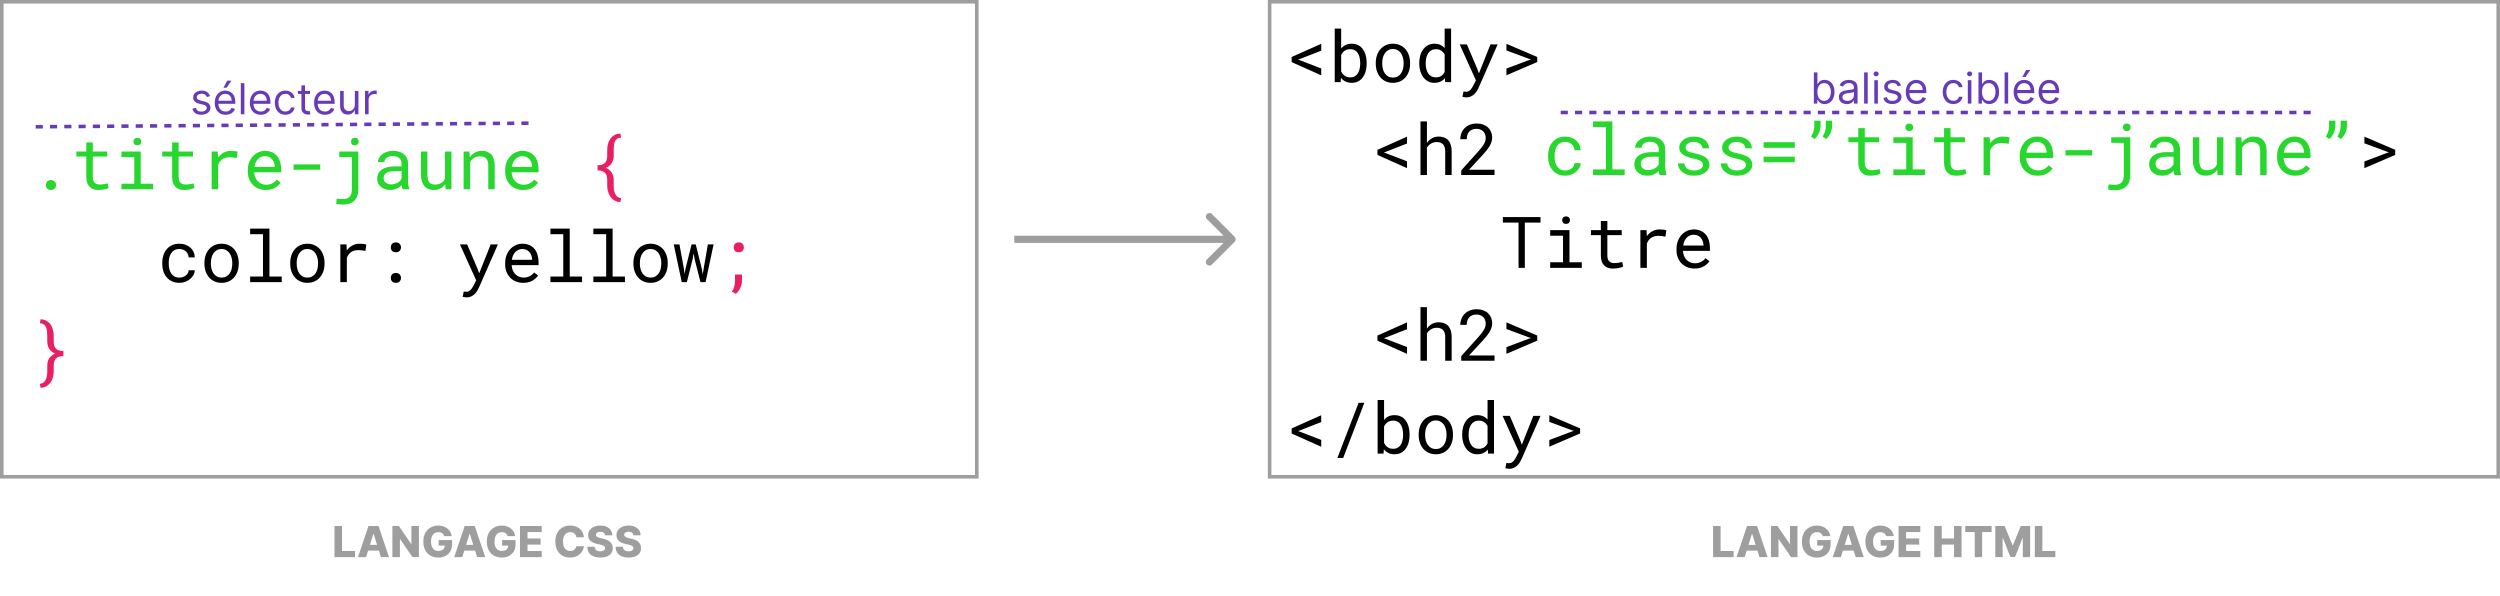 <svg width="700" height="167" viewBox="0 0 700 167" fill="none" xmlns="http://www.w3.org/2000/svg">
<rect width="700" height="167" fill="white"/>
<path d="M12.844 51.828C12.844 51.444 12.961 51.115 13.195 50.842C13.43 50.568 13.784 50.432 14.26 50.432C14.729 50.432 15.083 50.568 15.324 50.842C15.572 51.109 15.695 51.438 15.695 51.828C15.695 52.212 15.572 52.535 15.324 52.795C15.077 53.055 14.722 53.185 14.26 53.185C13.791 53.185 13.436 53.055 13.195 52.795C12.961 52.528 12.844 52.206 12.844 51.828ZM25.988 39.875V42.434H30.012V43.83H25.988V49.572C25.988 49.982 26.04 50.321 26.145 50.588C26.249 50.855 26.392 51.066 26.574 51.223C26.756 51.385 26.965 51.499 27.199 51.565C27.44 51.63 27.694 51.662 27.961 51.662C28.156 51.662 28.358 51.652 28.566 51.633C28.775 51.607 28.98 51.578 29.182 51.545C29.377 51.512 29.559 51.48 29.729 51.447C29.904 51.408 30.047 51.376 30.158 51.35L30.412 52.629C30.262 52.72 30.08 52.801 29.865 52.873C29.65 52.938 29.416 52.993 29.162 53.039C28.908 53.091 28.638 53.13 28.352 53.156C28.072 53.182 27.792 53.195 27.512 53.195C27.043 53.195 26.604 53.13 26.193 53C25.79 52.863 25.438 52.648 25.139 52.355C24.839 52.069 24.602 51.698 24.426 51.242C24.256 50.78 24.172 50.223 24.172 49.572V43.83H21.398V42.434H24.172V39.875H25.988ZM34.006 42.434H39.406V51.438H42.853V53H34.006V51.438H37.6V44.006H34.006V42.434ZM37.365 39.66C37.365 39.504 37.388 39.357 37.434 39.221C37.486 39.084 37.564 38.967 37.668 38.869C37.753 38.785 37.86 38.719 37.99 38.674C38.127 38.622 38.28 38.596 38.449 38.596C38.618 38.596 38.768 38.622 38.898 38.674C39.029 38.719 39.136 38.785 39.221 38.869C39.325 38.96 39.403 39.074 39.455 39.211C39.507 39.348 39.533 39.497 39.533 39.66C39.533 39.953 39.442 40.197 39.26 40.393C39.078 40.588 38.807 40.685 38.449 40.685C38.085 40.685 37.811 40.588 37.629 40.393C37.453 40.197 37.365 39.953 37.365 39.66ZM50.012 39.875V42.434H54.035V43.83H50.012V49.572C50.012 49.982 50.064 50.321 50.168 50.588C50.272 50.855 50.415 51.066 50.598 51.223C50.78 51.385 50.988 51.499 51.223 51.565C51.464 51.63 51.717 51.662 51.984 51.662C52.18 51.662 52.382 51.652 52.59 51.633C52.798 51.607 53.003 51.578 53.205 51.545C53.4 51.512 53.583 51.48 53.752 51.447C53.928 51.408 54.071 51.376 54.182 51.35L54.435 52.629C54.286 52.72 54.103 52.801 53.889 52.873C53.674 52.938 53.44 52.993 53.185 53.039C52.932 53.091 52.661 53.13 52.375 53.156C52.095 53.182 51.815 53.195 51.535 53.195C51.066 53.195 50.627 53.13 50.217 53C49.813 52.863 49.462 52.648 49.162 52.355C48.863 52.069 48.625 51.698 48.449 51.242C48.28 50.78 48.195 50.223 48.195 49.572V43.83H45.422V42.434H48.195V39.875H50.012ZM64.67 42.238C65.002 42.238 65.347 42.261 65.705 42.307C66.07 42.352 66.343 42.414 66.525 42.492L66.281 44.26C65.93 44.182 65.594 44.126 65.275 44.094C64.963 44.055 64.634 44.035 64.289 44.035C63.846 44.035 63.446 44.09 63.088 44.201C62.73 44.305 62.417 44.462 62.15 44.67C61.91 44.852 61.698 45.077 61.516 45.344C61.34 45.604 61.193 45.897 61.076 46.223V53H59.26V42.434H60.978L61.057 43.85L61.066 44.113C61.496 43.534 62.01 43.078 62.609 42.746C63.215 42.408 63.902 42.238 64.67 42.238ZM74.426 53.195C73.684 53.195 73 53.068 72.375 52.815C71.757 52.56 71.226 52.206 70.783 51.75C70.341 51.294 69.995 50.754 69.748 50.129C69.501 49.504 69.377 48.824 69.377 48.088V47.678C69.377 46.825 69.514 46.063 69.787 45.393C70.061 44.715 70.425 44.143 70.881 43.674C71.33 43.212 71.841 42.857 72.414 42.609C72.993 42.362 73.586 42.238 74.191 42.238C74.953 42.238 75.617 42.372 76.184 42.639C76.757 42.899 77.232 43.26 77.609 43.723C77.987 44.191 78.267 44.742 78.449 45.373C78.638 46.005 78.732 46.688 78.732 47.424V48.234H71.184V48.303C71.229 48.817 71.33 49.27 71.486 49.66C71.649 50.051 71.87 50.396 72.15 50.695C72.437 51.014 72.782 51.265 73.186 51.447C73.589 51.63 74.035 51.721 74.523 51.721C75.168 51.721 75.741 51.59 76.242 51.33C76.743 51.07 77.16 50.725 77.492 50.295L78.596 51.154C78.244 51.688 77.717 52.163 77.014 52.58C76.317 52.99 75.454 53.195 74.426 53.195ZM74.191 43.723C73.827 43.723 73.482 43.791 73.156 43.928C72.831 44.058 72.538 44.25 72.277 44.504C72.017 44.764 71.796 45.083 71.613 45.461C71.438 45.832 71.314 46.262 71.242 46.75H76.926V46.662C76.926 46.337 76.864 45.988 76.74 45.617C76.617 45.24 76.444 44.914 76.223 44.641C76.001 44.367 75.721 44.146 75.383 43.977C75.051 43.807 74.654 43.723 74.191 43.723ZM89.67 47.522H82.199V46.037H89.67V47.522ZM95.002 42.434H100.334V53.068C100.334 53.745 100.24 54.344 100.051 54.865C99.868 55.386 99.602 55.822 99.25 56.174C98.892 56.532 98.456 56.802 97.941 56.984C97.434 57.173 96.854 57.268 96.203 57.268C96.001 57.268 95.806 57.264 95.617 57.258C95.428 57.251 95.243 57.242 95.061 57.228C94.911 57.215 94.761 57.196 94.611 57.17C94.462 57.15 94.305 57.128 94.143 57.102L94.269 55.617C94.38 55.637 94.52 55.653 94.689 55.666C94.859 55.685 95.031 55.699 95.207 55.705C95.376 55.718 95.539 55.725 95.695 55.725C95.858 55.731 95.985 55.734 96.076 55.734C96.415 55.734 96.734 55.689 97.033 55.598C97.333 55.513 97.593 55.367 97.814 55.158C98.036 54.95 98.208 54.673 98.332 54.328C98.462 53.99 98.527 53.57 98.527 53.068V44.006H95.002V42.434ZM98.273 39.65C98.273 39.357 98.361 39.11 98.537 38.908C98.713 38.7 98.983 38.596 99.348 38.596C99.712 38.596 99.986 38.7 100.168 38.908C100.35 39.11 100.441 39.357 100.441 39.65C100.441 39.943 100.35 40.191 100.168 40.393C99.986 40.588 99.712 40.685 99.348 40.685C98.983 40.685 98.713 40.588 98.537 40.393C98.361 40.191 98.273 39.943 98.273 39.65ZM112.736 53C112.665 52.863 112.606 52.694 112.561 52.492C112.521 52.284 112.492 52.069 112.473 51.848C112.29 52.03 112.085 52.203 111.857 52.365C111.636 52.528 111.392 52.671 111.125 52.795C110.852 52.919 110.562 53.016 110.256 53.088C109.95 53.16 109.624 53.195 109.279 53.195C108.719 53.195 108.212 53.114 107.756 52.951C107.307 52.788 106.926 52.567 106.613 52.287C106.294 52.014 106.047 51.688 105.871 51.31C105.702 50.926 105.617 50.513 105.617 50.07C105.617 49.491 105.731 48.983 105.959 48.547C106.193 48.111 106.522 47.746 106.945 47.453C107.368 47.167 107.876 46.952 108.469 46.809C109.068 46.665 109.735 46.594 110.471 46.594H112.443V45.764C112.443 45.445 112.385 45.158 112.268 44.904C112.15 44.65 111.984 44.432 111.77 44.25C111.555 44.074 111.291 43.938 110.979 43.84C110.673 43.742 110.327 43.693 109.943 43.693C109.585 43.693 109.263 43.739 108.977 43.83C108.697 43.921 108.459 44.042 108.264 44.191C108.068 44.341 107.915 44.52 107.805 44.728C107.701 44.93 107.648 45.142 107.648 45.363H105.832C105.839 44.979 105.936 44.602 106.125 44.23C106.32 43.859 106.6 43.524 106.965 43.225C107.323 42.932 107.759 42.694 108.273 42.512C108.794 42.329 109.383 42.238 110.041 42.238C110.64 42.238 111.197 42.313 111.711 42.463C112.225 42.606 112.671 42.824 113.049 43.117C113.42 43.417 113.713 43.788 113.928 44.23C114.143 44.673 114.25 45.191 114.25 45.783V50.695C114.25 51.047 114.283 51.421 114.348 51.818C114.413 52.209 114.504 52.551 114.621 52.844V53H112.736ZM109.543 51.623C109.895 51.623 110.223 51.578 110.529 51.486C110.835 51.395 111.115 51.275 111.369 51.125C111.617 50.975 111.831 50.806 112.014 50.617C112.196 50.422 112.339 50.22 112.443 50.012V47.873H110.764C110.139 47.873 109.592 47.928 109.123 48.039C108.661 48.143 108.293 48.306 108.02 48.527C107.824 48.684 107.674 48.869 107.57 49.084C107.473 49.299 107.424 49.543 107.424 49.816C107.424 50.077 107.466 50.318 107.551 50.539C107.642 50.76 107.775 50.949 107.951 51.105C108.127 51.268 108.348 51.395 108.615 51.486C108.882 51.578 109.191 51.623 109.543 51.623ZM124.768 53L124.66 51.545C124.309 52.066 123.869 52.473 123.342 52.766C122.814 53.052 122.206 53.195 121.516 53.195C120.962 53.195 120.461 53.111 120.012 52.941C119.562 52.766 119.178 52.495 118.859 52.131C118.54 51.766 118.293 51.304 118.117 50.744C117.948 50.178 117.863 49.501 117.863 48.713V42.434H119.67V48.732C119.67 49.305 119.715 49.781 119.807 50.158C119.898 50.536 120.035 50.835 120.217 51.057C120.399 51.285 120.62 51.444 120.881 51.535C121.148 51.626 121.454 51.672 121.799 51.672C122.202 51.672 122.564 51.626 122.883 51.535C123.202 51.438 123.479 51.304 123.713 51.135C123.908 50.998 124.077 50.835 124.221 50.647C124.37 50.451 124.494 50.24 124.592 50.012V42.434H126.408V53H124.768ZM129.816 53V42.434H131.438L131.564 43.996C131.721 43.775 131.89 43.573 132.072 43.391C132.261 43.202 132.46 43.039 132.668 42.902C132.98 42.694 133.319 42.535 133.684 42.424C134.055 42.307 134.445 42.245 134.855 42.238C135.409 42.238 135.91 42.316 136.359 42.473C136.815 42.629 137.202 42.873 137.521 43.205C137.84 43.537 138.085 43.96 138.254 44.475C138.43 44.982 138.518 45.588 138.518 46.291V53H136.711V46.33C136.711 45.861 136.659 45.464 136.555 45.139C136.451 44.813 136.298 44.55 136.096 44.348C135.887 44.146 135.633 43.999 135.334 43.908C135.041 43.817 134.702 43.772 134.318 43.772C133.986 43.772 133.677 43.82 133.391 43.918C133.104 44.009 132.84 44.136 132.6 44.299C132.404 44.442 132.222 44.608 132.053 44.797C131.89 44.986 131.747 45.194 131.623 45.422V53H129.816ZM146.496 53.195C145.754 53.195 145.07 53.068 144.445 52.815C143.827 52.56 143.296 52.206 142.854 51.75C142.411 51.294 142.066 50.754 141.818 50.129C141.571 49.504 141.447 48.824 141.447 48.088V47.678C141.447 46.825 141.584 46.063 141.857 45.393C142.131 44.715 142.495 44.143 142.951 43.674C143.4 43.212 143.911 42.857 144.484 42.609C145.064 42.362 145.656 42.238 146.262 42.238C147.023 42.238 147.688 42.372 148.254 42.639C148.827 42.899 149.302 43.26 149.68 43.723C150.057 44.191 150.337 44.742 150.52 45.373C150.708 46.005 150.803 46.688 150.803 47.424V48.234H143.254V48.303C143.299 48.817 143.4 49.27 143.557 49.66C143.719 50.051 143.941 50.396 144.221 50.695C144.507 51.014 144.852 51.265 145.256 51.447C145.66 51.63 146.105 51.721 146.594 51.721C147.238 51.721 147.811 51.59 148.312 51.33C148.814 51.07 149.23 50.725 149.562 50.295L150.666 51.154C150.314 51.688 149.787 52.163 149.084 52.58C148.387 52.99 147.525 53.195 146.496 53.195ZM146.262 43.723C145.897 43.723 145.552 43.791 145.227 43.928C144.901 44.058 144.608 44.25 144.348 44.504C144.087 44.764 143.866 45.083 143.684 45.461C143.508 45.832 143.384 46.262 143.312 46.75H148.996V46.662C148.996 46.337 148.934 45.988 148.811 45.617C148.687 45.24 148.514 44.914 148.293 44.641C148.072 44.367 147.792 44.146 147.453 43.977C147.121 43.807 146.724 43.723 146.262 43.723Z" fill="#27D72E"/>
<path d="M50.236 77.731C50.562 77.731 50.878 77.678 51.184 77.574C51.496 77.47 51.773 77.324 52.014 77.135C52.255 76.953 52.447 76.738 52.59 76.49C52.74 76.236 52.818 75.963 52.824 75.67H54.533C54.527 76.139 54.403 76.588 54.162 77.018C53.928 77.441 53.612 77.812 53.215 78.131C52.818 78.456 52.362 78.717 51.848 78.912C51.333 79.101 50.796 79.195 50.236 79.195C49.435 79.195 48.736 79.052 48.137 78.766C47.538 78.479 47.04 78.092 46.643 77.603C46.239 77.122 45.936 76.565 45.734 75.934C45.533 75.296 45.432 74.625 45.432 73.922V73.512C45.432 72.815 45.533 72.148 45.734 71.51C45.936 70.872 46.239 70.309 46.643 69.82C47.04 69.338 47.538 68.954 48.137 68.668C48.736 68.382 49.435 68.238 50.236 68.238C50.861 68.238 51.434 68.339 51.955 68.541C52.482 68.736 52.938 69.003 53.322 69.342C53.7 69.687 53.996 70.094 54.211 70.562C54.426 71.031 54.533 71.533 54.533 72.066H52.824C52.818 71.747 52.746 71.448 52.609 71.168C52.479 70.882 52.3 70.631 52.072 70.416C51.844 70.201 51.571 70.032 51.252 69.908C50.94 69.784 50.601 69.723 50.236 69.723C49.676 69.723 49.204 69.837 48.82 70.064C48.443 70.286 48.137 70.576 47.902 70.934C47.668 71.298 47.499 71.705 47.395 72.154C47.297 72.603 47.248 73.056 47.248 73.512V73.922C47.248 74.384 47.297 74.843 47.395 75.299C47.499 75.748 47.668 76.152 47.902 76.51C48.13 76.874 48.433 77.171 48.81 77.398C49.195 77.62 49.67 77.731 50.236 77.731ZM57.238 73.619C57.238 72.857 57.349 72.151 57.57 71.5C57.792 70.842 58.111 70.273 58.527 69.791C58.938 69.309 59.439 68.932 60.031 68.658C60.624 68.378 61.291 68.238 62.033 68.238C62.782 68.238 63.453 68.378 64.045 68.658C64.644 68.932 65.152 69.309 65.568 69.791C65.978 70.273 66.294 70.842 66.516 71.5C66.737 72.151 66.848 72.857 66.848 73.619V73.834C66.848 74.596 66.737 75.302 66.516 75.953C66.294 76.604 65.978 77.171 65.568 77.652C65.152 78.134 64.647 78.512 64.055 78.785C63.462 79.059 62.795 79.195 62.053 79.195C61.304 79.195 60.63 79.059 60.031 78.785C59.439 78.512 58.938 78.134 58.527 77.652C58.111 77.171 57.792 76.604 57.57 75.953C57.349 75.302 57.238 74.596 57.238 73.834V73.619ZM59.045 73.834C59.045 74.355 59.107 74.853 59.23 75.328C59.354 75.797 59.543 76.21 59.797 76.568C60.044 76.926 60.357 77.21 60.734 77.418C61.112 77.626 61.551 77.731 62.053 77.731C62.547 77.731 62.98 77.626 63.352 77.418C63.729 77.21 64.045 76.926 64.299 76.568C64.546 76.21 64.732 75.797 64.856 75.328C64.979 74.853 65.041 74.355 65.041 73.834V73.619C65.041 73.105 64.976 72.613 64.846 72.144C64.722 71.669 64.537 71.253 64.289 70.894C64.035 70.537 63.719 70.253 63.342 70.045C62.971 69.83 62.535 69.723 62.033 69.723C61.532 69.723 61.096 69.83 60.725 70.045C60.353 70.253 60.044 70.537 59.797 70.894C59.543 71.253 59.354 71.669 59.23 72.144C59.107 72.613 59.045 73.105 59.045 73.619V73.834ZM70.041 64H75.441V77.438H78.889V79H70.041V77.438H73.635V65.572H70.041V64ZM81.262 73.619C81.262 72.857 81.372 72.151 81.594 71.5C81.815 70.842 82.134 70.273 82.551 69.791C82.961 69.309 83.462 68.932 84.055 68.658C84.647 68.378 85.314 68.238 86.057 68.238C86.805 68.238 87.476 68.378 88.068 68.658C88.667 68.932 89.175 69.309 89.592 69.791C90.002 70.273 90.318 70.842 90.539 71.5C90.76 72.151 90.871 72.857 90.871 73.619V73.834C90.871 74.596 90.76 75.302 90.539 75.953C90.318 76.604 90.002 77.171 89.592 77.652C89.175 78.134 88.671 78.512 88.078 78.785C87.486 79.059 86.818 79.195 86.076 79.195C85.328 79.195 84.654 79.059 84.055 78.785C83.462 78.512 82.961 78.134 82.551 77.652C82.134 77.171 81.815 76.604 81.594 75.953C81.372 75.302 81.262 74.596 81.262 73.834V73.619ZM83.068 73.834C83.068 74.355 83.13 74.853 83.254 75.328C83.378 75.797 83.566 76.21 83.82 76.568C84.068 76.926 84.38 77.21 84.758 77.418C85.135 77.626 85.575 77.731 86.076 77.731C86.571 77.731 87.004 77.626 87.375 77.418C87.753 77.21 88.068 76.926 88.322 76.568C88.57 76.21 88.755 75.797 88.879 75.328C89.003 74.853 89.064 74.355 89.064 73.834V73.619C89.064 73.105 88.999 72.613 88.869 72.144C88.745 71.669 88.56 71.253 88.312 70.894C88.059 70.537 87.743 70.253 87.365 70.045C86.994 69.83 86.558 69.723 86.057 69.723C85.555 69.723 85.119 69.83 84.748 70.045C84.377 70.253 84.068 70.537 83.82 70.894C83.566 71.253 83.378 71.669 83.254 72.144C83.13 72.613 83.068 73.105 83.068 73.619V73.834ZM100.705 68.238C101.037 68.238 101.382 68.261 101.74 68.307C102.105 68.352 102.378 68.414 102.561 68.492L102.316 70.26C101.965 70.182 101.63 70.126 101.311 70.094C100.998 70.055 100.669 70.035 100.324 70.035C99.882 70.035 99.481 70.091 99.123 70.201C98.765 70.305 98.453 70.462 98.186 70.67C97.945 70.852 97.733 71.077 97.551 71.344C97.375 71.604 97.228 71.897 97.111 72.223V79H95.295V68.434H97.014L97.092 69.85L97.102 70.113C97.531 69.534 98.046 69.078 98.644 68.746C99.25 68.408 99.937 68.238 100.705 68.238ZM109.426 77.828C109.426 77.444 109.543 77.115 109.777 76.842C110.012 76.568 110.367 76.432 110.842 76.432C111.311 76.432 111.665 76.568 111.906 76.842C112.154 77.109 112.277 77.438 112.277 77.828C112.277 78.212 112.154 78.534 111.906 78.795C111.659 79.055 111.304 79.186 110.842 79.186C110.373 79.186 110.018 79.055 109.777 78.795C109.543 78.528 109.426 78.206 109.426 77.828ZM109.426 69.273C109.426 68.889 109.543 68.561 109.777 68.287C110.012 68.014 110.367 67.877 110.842 67.877C111.311 67.877 111.665 68.014 111.906 68.287C112.154 68.554 112.277 68.883 112.277 69.273C112.277 69.658 112.154 69.98 111.906 70.24C111.659 70.501 111.304 70.631 110.842 70.631C110.373 70.631 110.018 70.501 109.777 70.24C109.543 69.973 109.426 69.651 109.426 69.273ZM130.666 83.268C130.497 83.268 130.298 83.248 130.07 83.209C129.842 83.17 129.67 83.137 129.553 83.111L129.846 81.637C130.008 81.65 130.168 81.659 130.324 81.666C130.487 81.679 130.614 81.686 130.705 81.686C130.952 81.686 131.177 81.617 131.379 81.481C131.587 81.344 131.773 81.181 131.936 80.992C132.092 80.803 132.225 80.608 132.336 80.406C132.453 80.204 132.544 80.038 132.609 79.908L133.332 78.502L128.781 68.434H130.803L133.703 75.25L134.172 76.529L134.67 75.289L137.395 68.434H139.416L134.055 80.631C133.931 80.904 133.771 81.194 133.576 81.5C133.387 81.806 133.156 82.089 132.883 82.35C132.609 82.61 132.29 82.828 131.926 83.004C131.561 83.18 131.141 83.268 130.666 83.268ZM146.496 79.195C145.754 79.195 145.07 79.068 144.445 78.814C143.827 78.561 143.296 78.206 142.854 77.75C142.411 77.294 142.066 76.754 141.818 76.129C141.571 75.504 141.447 74.824 141.447 74.088V73.678C141.447 72.825 141.584 72.063 141.857 71.393C142.131 70.716 142.495 70.143 142.951 69.674C143.4 69.212 143.911 68.857 144.484 68.609C145.064 68.362 145.656 68.238 146.262 68.238C147.023 68.238 147.688 68.372 148.254 68.639C148.827 68.899 149.302 69.26 149.68 69.723C150.057 70.191 150.337 70.742 150.52 71.373C150.708 72.005 150.803 72.688 150.803 73.424V74.234H143.254V74.303C143.299 74.817 143.4 75.269 143.557 75.66C143.719 76.051 143.941 76.396 144.221 76.695C144.507 77.014 144.852 77.265 145.256 77.447C145.66 77.63 146.105 77.721 146.594 77.721C147.238 77.721 147.811 77.591 148.312 77.33C148.814 77.07 149.23 76.725 149.562 76.295L150.666 77.154C150.314 77.688 149.787 78.163 149.084 78.58C148.387 78.99 147.525 79.195 146.496 79.195ZM146.262 69.723C145.897 69.723 145.552 69.791 145.227 69.928C144.901 70.058 144.608 70.25 144.348 70.504C144.087 70.764 143.866 71.083 143.684 71.461C143.508 71.832 143.384 72.262 143.312 72.75H148.996V72.662C148.996 72.337 148.934 71.988 148.811 71.617C148.687 71.24 148.514 70.914 148.293 70.641C148.072 70.367 147.792 70.146 147.453 69.977C147.121 69.807 146.724 69.723 146.262 69.723ZM154.123 64H159.523V77.438H162.971V79H154.123V77.438H157.717V65.572H154.123V64ZM166.135 64H171.535V77.438H174.982V79H166.135V77.438H169.729V65.572H166.135V64ZM177.355 73.619C177.355 72.857 177.466 72.151 177.688 71.5C177.909 70.842 178.228 70.273 178.645 69.791C179.055 69.309 179.556 68.932 180.148 68.658C180.741 68.378 181.408 68.238 182.15 68.238C182.899 68.238 183.57 68.378 184.162 68.658C184.761 68.932 185.269 69.309 185.686 69.791C186.096 70.273 186.411 70.842 186.633 71.5C186.854 72.151 186.965 72.857 186.965 73.619V73.834C186.965 74.596 186.854 75.302 186.633 75.953C186.411 76.604 186.096 77.171 185.686 77.652C185.269 78.134 184.764 78.512 184.172 78.785C183.579 79.059 182.912 79.195 182.17 79.195C181.421 79.195 180.747 79.059 180.148 78.785C179.556 78.512 179.055 78.134 178.645 77.652C178.228 77.171 177.909 76.604 177.688 75.953C177.466 75.302 177.355 74.596 177.355 73.834V73.619ZM179.162 73.834C179.162 74.355 179.224 74.853 179.348 75.328C179.471 75.797 179.66 76.21 179.914 76.568C180.161 76.926 180.474 77.21 180.852 77.418C181.229 77.626 181.669 77.731 182.17 77.731C182.665 77.731 183.098 77.626 183.469 77.418C183.846 77.21 184.162 76.926 184.416 76.568C184.663 76.21 184.849 75.797 184.973 75.328C185.096 74.853 185.158 74.355 185.158 73.834V73.619C185.158 73.105 185.093 72.613 184.963 72.144C184.839 71.669 184.654 71.253 184.406 70.894C184.152 70.537 183.837 70.253 183.459 70.045C183.088 69.83 182.652 69.723 182.15 69.723C181.649 69.723 181.213 69.83 180.842 70.045C180.471 70.253 180.161 70.537 179.914 70.894C179.66 71.253 179.471 71.669 179.348 72.144C179.224 72.613 179.162 73.105 179.162 73.619V73.834ZM190.891 79L188.645 68.434H190.246L191.477 75.172L191.691 76.686L191.955 75.172L193.645 68.434H194.807L196.486 75.172L196.77 76.832L197.033 75.172L198.205 68.434H199.807L197.561 79H196.135L194.484 72.525L194.211 70.885L193.947 72.525L192.316 79H190.891Z" fill="black"/>
<path d="M173.703 56.574C173.072 56.555 172.525 56.408 172.062 56.135C171.6 55.861 171.216 55.5 170.91 55.051C170.617 54.621 170.396 54.139 170.246 53.605C170.096 53.078 170.021 52.554 170.021 52.033V50.383C170.021 49.445 169.797 48.765 169.348 48.342C168.905 47.919 168.225 47.704 167.307 47.697V46.281C168.225 46.281 168.905 46.073 169.348 45.656C169.797 45.233 170.021 44.55 170.021 43.605V41.945C170.021 41.418 170.09 40.881 170.227 40.334C170.37 39.781 170.594 39.286 170.9 38.85C171.187 38.433 171.561 38.094 172.023 37.834C172.486 37.567 173.046 37.424 173.703 37.404L173.908 38.527C173.439 38.54 173.065 38.651 172.785 38.859C172.512 39.068 172.307 39.331 172.17 39.65C172.027 39.976 171.936 40.34 171.896 40.744C171.857 41.148 171.838 41.548 171.838 41.945V43.605C171.838 44.387 171.656 45.074 171.291 45.666C170.933 46.252 170.376 46.698 169.621 47.004C170.376 47.303 170.933 47.749 171.291 48.342C171.649 48.928 171.831 49.608 171.838 50.383V52.033C171.838 52.437 171.87 52.837 171.936 53.234C172.001 53.638 172.115 53.999 172.277 54.318C172.434 54.644 172.642 54.911 172.902 55.119C173.169 55.328 173.505 55.438 173.908 55.451L173.703 56.574ZM205.432 69.273C205.432 68.889 205.549 68.561 205.783 68.287C206.018 68.014 206.372 67.877 206.848 67.877C207.316 67.877 207.671 68.014 207.912 68.287C208.16 68.554 208.283 68.883 208.283 69.273C208.283 69.658 208.16 69.98 207.912 70.24C207.665 70.501 207.31 70.631 206.848 70.631C206.379 70.631 206.024 70.501 205.783 70.24C205.549 69.973 205.432 69.651 205.432 69.273ZM207.756 78.58C207.756 79.231 207.603 79.895 207.297 80.572C206.991 81.249 206.577 81.819 206.057 82.281L204.934 81.666C205.246 81.21 205.467 80.725 205.598 80.211C205.728 79.697 205.793 79.163 205.793 78.609V76.861H207.756V78.58ZM11.154 107.451C11.551 107.438 11.883 107.327 12.15 107.119C12.417 106.911 12.632 106.644 12.795 106.318C12.951 105.999 13.062 105.638 13.127 105.234C13.199 104.837 13.234 104.437 13.234 104.033V102.383C13.234 101.868 13.309 101.393 13.459 100.957C13.615 100.521 13.853 100.143 14.172 99.824C14.341 99.655 14.53 99.502 14.738 99.365C14.953 99.228 15.188 99.108 15.441 99.004C15.181 98.9 14.94 98.776 14.719 98.633C14.504 98.49 14.315 98.33 14.152 98.154C13.84 97.829 13.609 97.451 13.459 97.022C13.309 96.585 13.234 96.113 13.234 95.606V93.945C13.234 93.548 13.212 93.148 13.166 92.744C13.127 92.341 13.039 91.976 12.902 91.65C12.759 91.331 12.551 91.068 12.277 90.859C12.004 90.651 11.633 90.54 11.164 90.527L11.359 89.404C11.991 89.424 12.531 89.557 12.98 89.805C13.436 90.052 13.81 90.374 14.104 90.772C14.435 91.221 14.673 91.725 14.816 92.285C14.966 92.845 15.041 93.398 15.041 93.945V95.606C15.041 95.996 15.077 96.341 15.148 96.641C15.227 96.934 15.341 97.188 15.49 97.402C15.705 97.708 16.001 97.933 16.379 98.076C16.763 98.213 17.222 98.281 17.756 98.281V99.697C17.287 99.704 16.877 99.762 16.525 99.873C16.18 99.977 15.897 100.143 15.676 100.371C15.461 100.592 15.301 100.869 15.197 101.201C15.093 101.533 15.041 101.927 15.041 102.383V104.033C15.041 104.554 14.969 105.078 14.826 105.605C14.683 106.139 14.462 106.624 14.162 107.061C13.856 107.497 13.472 107.855 13.01 108.135C12.547 108.415 11.997 108.561 11.359 108.574L11.154 107.451Z" fill="#E91E63"/>
<line x1="9.996" y1="35.5" x2="148.996" y2="34.478" stroke="#673AB7" stroke-dasharray="2 2"/>
<path d="M58.807 26.921L57.903 27.176C57.847 27.026 57.763 26.879 57.652 26.737C57.544 26.592 57.396 26.473 57.209 26.379C57.021 26.285 56.781 26.239 56.489 26.239C56.088 26.239 55.754 26.331 55.487 26.516C55.223 26.697 55.091 26.929 55.091 27.21C55.091 27.46 55.182 27.658 55.364 27.803C55.545 27.947 55.83 28.068 56.216 28.165L57.188 28.403C57.773 28.546 58.209 28.763 58.496 29.055C58.783 29.345 58.926 29.719 58.926 30.176C58.926 30.551 58.818 30.886 58.602 31.182C58.389 31.477 58.091 31.71 57.707 31.881C57.324 32.051 56.878 32.136 56.369 32.136C55.702 32.136 55.149 31.991 54.712 31.702C54.274 31.412 53.997 30.989 53.881 30.432L54.835 30.193C54.926 30.546 55.098 30.81 55.351 30.986C55.606 31.162 55.94 31.25 56.352 31.25C56.821 31.25 57.193 31.151 57.469 30.952C57.747 30.75 57.886 30.509 57.886 30.227C57.886 30 57.807 29.81 57.648 29.656C57.489 29.5 57.244 29.384 56.915 29.307L55.824 29.051C55.224 28.909 54.784 28.689 54.503 28.391C54.224 28.09 54.085 27.713 54.085 27.261C54.085 26.892 54.189 26.565 54.396 26.281C54.606 25.997 54.892 25.774 55.253 25.612C55.617 25.45 56.028 25.369 56.489 25.369C57.136 25.369 57.645 25.511 58.014 25.796C58.386 26.079 58.651 26.454 58.807 26.921ZM63.184 32.136C62.554 32.136 62.01 31.997 61.552 31.719C61.098 31.438 60.747 31.046 60.5 30.543C60.255 30.037 60.133 29.449 60.133 28.778C60.133 28.108 60.255 27.517 60.5 27.006C60.747 26.491 61.091 26.091 61.531 25.804C61.974 25.514 62.491 25.369 63.082 25.369C63.423 25.369 63.76 25.426 64.092 25.54C64.424 25.653 64.727 25.838 65 26.094C65.272 26.347 65.49 26.682 65.652 27.099C65.814 27.517 65.894 28.031 65.894 28.642V29.068H60.849V28.199H64.872C64.872 27.829 64.798 27.5 64.65 27.21C64.505 26.921 64.298 26.692 64.028 26.524C63.761 26.357 63.446 26.273 63.082 26.273C62.681 26.273 62.335 26.372 62.042 26.571C61.752 26.767 61.529 27.023 61.373 27.338C61.217 27.653 61.139 27.991 61.139 28.352V28.932C61.139 29.426 61.224 29.845 61.395 30.189C61.568 30.53 61.808 30.79 62.115 30.969C62.422 31.145 62.778 31.233 63.184 31.233C63.449 31.233 63.687 31.196 63.9 31.122C64.116 31.046 64.302 30.932 64.459 30.781C64.615 30.628 64.735 30.438 64.821 30.21L65.792 30.483C65.69 30.812 65.518 31.102 65.277 31.352C65.035 31.599 64.737 31.793 64.382 31.932C64.027 32.068 63.627 32.136 63.184 32.136ZM62.571 24.568L63.61 22.591H64.787L63.457 24.568H62.571ZM68.43 23.273V32H67.424V23.273H68.43ZM73.016 32.136C72.386 32.136 71.842 31.997 71.384 31.719C70.93 31.438 70.579 31.046 70.332 30.543C70.087 30.037 69.965 29.449 69.965 28.778C69.965 28.108 70.087 27.517 70.332 27.006C70.579 26.491 70.923 26.091 71.363 25.804C71.806 25.514 72.323 25.369 72.914 25.369C73.255 25.369 73.592 25.426 73.924 25.54C74.256 25.653 74.559 25.838 74.832 26.094C75.104 26.347 75.322 26.682 75.484 27.099C75.646 27.517 75.727 28.031 75.727 28.642V29.068H70.681V28.199H74.704C74.704 27.829 74.63 27.5 74.482 27.21C74.337 26.921 74.13 26.692 73.86 26.524C73.593 26.357 73.278 26.273 72.914 26.273C72.513 26.273 72.167 26.372 71.874 26.571C71.585 26.767 71.362 27.023 71.205 27.338C71.049 27.653 70.971 27.991 70.971 28.352V28.932C70.971 29.426 71.056 29.845 71.227 30.189C71.4 30.53 71.64 30.79 71.947 30.969C72.254 31.145 72.61 31.233 73.016 31.233C73.281 31.233 73.519 31.196 73.732 31.122C73.948 31.046 74.134 30.932 74.29 30.781C74.447 30.628 74.567 30.438 74.653 30.21L75.624 30.483C75.522 30.812 75.35 31.102 75.109 31.352C74.867 31.599 74.569 31.793 74.214 31.932C73.859 32.068 73.46 32.136 73.016 32.136ZM79.915 32.136C79.302 32.136 78.773 31.991 78.33 31.702C77.887 31.412 77.546 31.013 77.308 30.504C77.069 29.996 76.95 29.415 76.95 28.761C76.95 28.097 77.072 27.51 77.316 27.001C77.563 26.49 77.907 26.091 78.347 25.804C78.79 25.514 79.308 25.369 79.898 25.369C80.359 25.369 80.773 25.454 81.143 25.625C81.512 25.796 81.815 26.034 82.05 26.341C82.286 26.648 82.433 27.006 82.489 27.415H81.484C81.407 27.116 81.237 26.852 80.972 26.622C80.711 26.389 80.359 26.273 79.915 26.273C79.523 26.273 79.18 26.375 78.884 26.579C78.592 26.781 78.363 27.067 78.198 27.436C78.036 27.803 77.955 28.233 77.955 28.727C77.955 29.233 78.035 29.673 78.194 30.048C78.356 30.423 78.583 30.715 78.876 30.922C79.171 31.129 79.518 31.233 79.915 31.233C80.177 31.233 80.414 31.188 80.627 31.097C80.84 31.006 81.021 30.875 81.168 30.704C81.316 30.534 81.421 30.329 81.484 30.091H82.489C82.433 30.477 82.292 30.825 82.067 31.135C81.846 31.442 81.552 31.686 81.185 31.868C80.822 32.047 80.398 32.136 79.915 32.136ZM86.806 25.454V26.307H83.414V25.454H86.806ZM84.403 23.886H85.408V30.125C85.408 30.409 85.45 30.622 85.532 30.764C85.617 30.903 85.725 30.997 85.856 31.046C85.989 31.091 86.13 31.114 86.278 31.114C86.388 31.114 86.479 31.108 86.55 31.097C86.621 31.082 86.678 31.071 86.721 31.062L86.925 31.966C86.857 31.991 86.762 32.017 86.64 32.043C86.518 32.071 86.363 32.085 86.175 32.085C85.891 32.085 85.613 32.024 85.34 31.902C85.07 31.78 84.846 31.594 84.667 31.344C84.491 31.094 84.403 30.778 84.403 30.398V23.886ZM90.993 32.136C90.362 32.136 89.818 31.997 89.361 31.719C88.906 31.438 88.555 31.046 88.308 30.543C88.064 30.037 87.942 29.449 87.942 28.778C87.942 28.108 88.064 27.517 88.308 27.006C88.555 26.491 88.899 26.091 89.34 25.804C89.783 25.514 90.3 25.369 90.891 25.369C91.231 25.369 91.568 25.426 91.901 25.54C92.233 25.653 92.535 25.838 92.808 26.094C93.081 26.347 93.298 26.682 93.46 27.099C93.622 27.517 93.703 28.031 93.703 28.642V29.068H88.658V28.199H92.68C92.68 27.829 92.606 27.5 92.459 27.21C92.314 26.921 92.106 26.692 91.837 26.524C91.57 26.357 91.254 26.273 90.891 26.273C90.49 26.273 90.144 26.372 89.851 26.571C89.561 26.767 89.338 27.023 89.182 27.338C89.026 27.653 88.947 27.991 88.947 28.352V28.932C88.947 29.426 89.033 29.845 89.203 30.189C89.376 30.53 89.617 30.79 89.923 30.969C90.23 31.145 90.587 31.233 90.993 31.233C91.257 31.233 91.496 31.196 91.709 31.122C91.925 31.046 92.111 30.932 92.267 30.781C92.423 30.628 92.544 30.438 92.629 30.21L93.601 30.483C93.499 30.812 93.327 31.102 93.085 31.352C92.844 31.599 92.546 31.793 92.19 31.932C91.835 32.068 91.436 32.136 90.993 32.136ZM99.358 29.324V25.454H100.364V32H99.358V30.892H99.29C99.136 31.224 98.898 31.507 98.574 31.74C98.25 31.97 97.841 32.085 97.347 32.085C96.938 32.085 96.574 31.996 96.256 31.817C95.938 31.635 95.688 31.362 95.506 30.999C95.324 30.632 95.233 30.171 95.233 29.614V25.454H96.239V29.546C96.239 30.023 96.372 30.403 96.639 30.688C96.909 30.972 97.253 31.114 97.671 31.114C97.921 31.114 98.175 31.05 98.433 30.922C98.695 30.794 98.913 30.598 99.09 30.334C99.269 30.07 99.358 29.733 99.358 29.324ZM102.206 32V25.454H103.177V26.443H103.245C103.365 26.119 103.581 25.857 103.893 25.655C104.206 25.453 104.558 25.352 104.95 25.352C105.024 25.352 105.116 25.354 105.227 25.357C105.338 25.359 105.422 25.364 105.478 25.369V26.392C105.444 26.384 105.366 26.371 105.244 26.354C105.125 26.334 104.998 26.324 104.865 26.324C104.547 26.324 104.262 26.391 104.012 26.524C103.765 26.655 103.569 26.837 103.424 27.07C103.282 27.3 103.211 27.562 103.211 27.858V32H102.206Z" fill="#673AB7"/>
<path d="M93.66 156V147.273H95.77V154.287H99.401V156H93.66ZM102.498 156H100.23L103.175 147.273H105.983L108.928 156H106.661L104.611 149.472H104.543L102.498 156ZM102.195 152.565H106.934V154.168H102.195V152.565ZM117.295 147.273V156H115.505L112.032 150.963H111.977V156H109.868V147.273H111.683L115.118 152.301H115.19V147.273H117.295ZM124.349 150.124C124.3 149.945 124.229 149.787 124.136 149.651C124.042 149.511 123.927 149.393 123.79 149.297C123.654 149.2 123.498 149.128 123.322 149.08C123.146 149.028 122.952 149.003 122.742 149.003C122.319 149.003 121.952 149.105 121.643 149.31C121.336 149.514 121.099 149.812 120.931 150.205C120.763 150.594 120.68 151.067 120.68 151.624C120.68 152.183 120.761 152.661 120.923 153.055C121.085 153.45 121.319 153.751 121.626 153.959C121.933 154.166 122.305 154.27 122.742 154.27C123.129 154.27 123.455 154.207 123.722 154.082C123.992 153.955 124.197 153.774 124.336 153.541C124.475 153.308 124.545 153.034 124.545 152.719L124.937 152.766H122.815V151.227H126.577V152.382C126.577 153.163 126.411 153.832 126.079 154.389C125.749 154.946 125.295 155.374 124.715 155.672C124.138 155.97 123.475 156.119 122.725 156.119C121.893 156.119 121.161 155.939 120.531 155.578C119.9 155.217 119.408 154.703 119.056 154.036C118.704 153.365 118.528 152.57 118.528 151.649C118.528 150.933 118.634 150.298 118.847 149.744C119.06 149.187 119.357 148.716 119.738 148.33C120.121 147.943 120.565 147.651 121.067 147.452C121.573 147.253 122.117 147.153 122.7 147.153C123.205 147.153 123.675 147.226 124.11 147.371C124.548 147.516 124.934 147.72 125.269 147.984C125.607 148.249 125.881 148.562 126.092 148.926C126.302 149.29 126.433 149.689 126.484 150.124H124.349ZM129.439 156H127.172L130.116 147.273H132.925L135.869 156H133.602L131.553 149.472H131.484L129.439 156ZM129.136 152.565H133.875V154.168H129.136V152.565ZM142.126 150.124C142.078 149.945 142.007 149.787 141.913 149.651C141.819 149.511 141.704 149.393 141.568 149.297C141.431 149.2 141.275 149.128 141.099 149.08C140.923 149.028 140.73 149.003 140.52 149.003C140.096 149.003 139.73 149.105 139.42 149.31C139.113 149.514 138.876 149.812 138.708 150.205C138.541 150.594 138.457 151.067 138.457 151.624C138.457 152.183 138.538 152.661 138.7 153.055C138.862 153.45 139.096 153.751 139.403 153.959C139.71 154.166 140.082 154.27 140.52 154.27C140.906 154.27 141.233 154.207 141.5 154.082C141.77 153.955 141.974 153.774 142.113 153.541C142.252 153.308 142.322 153.034 142.322 152.719L142.714 152.766H140.592V151.227H144.355V152.382C144.355 153.163 144.189 153.832 143.856 154.389C143.527 154.946 143.072 155.374 142.493 155.672C141.916 155.97 141.252 156.119 140.502 156.119C139.67 156.119 138.939 155.939 138.308 155.578C137.677 155.217 137.186 154.703 136.833 154.036C136.481 153.365 136.305 152.57 136.305 151.649C136.305 150.933 136.412 150.298 136.625 149.744C136.838 149.187 137.135 148.716 137.515 148.33C137.899 147.943 138.342 147.651 138.845 147.452C139.35 147.253 139.895 147.153 140.477 147.153C140.983 147.153 141.453 147.226 141.887 147.371C142.325 147.516 142.711 147.72 143.047 147.984C143.385 148.249 143.659 148.562 143.869 148.926C144.079 149.29 144.21 149.689 144.261 150.124H142.126ZM145.598 156V147.273H151.683V148.986H147.707V150.776H151.372V152.493H147.707V154.287H151.683V156H145.598ZM163.504 150.435H161.374C161.345 150.216 161.287 150.018 161.199 149.842C161.111 149.666 160.994 149.516 160.849 149.391C160.705 149.266 160.533 149.17 160.334 149.105C160.138 149.037 159.92 149.003 159.682 149.003C159.259 149.003 158.893 149.107 158.587 149.314C158.283 149.521 158.048 149.821 157.884 150.213C157.722 150.605 157.641 151.08 157.641 151.636C157.641 152.216 157.723 152.702 157.888 153.094C158.055 153.483 158.29 153.777 158.591 153.976C158.895 154.172 159.254 154.27 159.669 154.27C159.902 154.27 160.114 154.24 160.304 154.18C160.497 154.121 160.666 154.034 160.811 153.92C160.959 153.804 161.08 153.663 161.173 153.499C161.27 153.331 161.337 153.142 161.374 152.932L163.504 152.945C163.467 153.331 163.355 153.712 163.168 154.087C162.983 154.462 162.729 154.804 162.405 155.114C162.081 155.42 161.686 155.665 161.22 155.847C160.757 156.028 160.226 156.119 159.626 156.119C158.837 156.119 158.129 155.946 157.504 155.599C156.882 155.25 156.391 154.741 156.03 154.074C155.669 153.406 155.489 152.594 155.489 151.636C155.489 150.676 155.672 149.862 156.038 149.195C156.405 148.527 156.901 148.02 157.526 147.673C158.151 147.327 158.851 147.153 159.626 147.153C160.155 147.153 160.643 147.227 161.092 147.375C161.541 147.52 161.936 147.733 162.277 148.014C162.618 148.293 162.895 148.635 163.108 149.041C163.321 149.447 163.453 149.912 163.504 150.435ZM169.429 149.889C169.4 149.577 169.274 149.334 169.049 149.161C168.828 148.984 168.511 148.896 168.099 148.896C167.826 148.896 167.599 148.932 167.417 149.003C167.235 149.074 167.099 149.172 167.008 149.297C166.917 149.419 166.87 149.56 166.868 149.719C166.862 149.849 166.887 149.964 166.944 150.064C167.004 150.163 167.089 150.251 167.2 150.328C167.314 150.402 167.45 150.467 167.609 150.524C167.768 150.581 167.947 150.631 168.146 150.673L168.896 150.844C169.328 150.938 169.708 151.062 170.038 151.219C170.37 151.375 170.649 151.561 170.873 151.777C171.1 151.993 171.272 152.241 171.389 152.523C171.505 152.804 171.565 153.119 171.568 153.469C171.565 154.02 171.426 154.493 171.15 154.888C170.875 155.283 170.478 155.585 169.961 155.795C169.447 156.006 168.826 156.111 168.099 156.111C167.369 156.111 166.733 156.001 166.19 155.783C165.647 155.564 165.225 155.232 164.924 154.786C164.623 154.339 164.468 153.776 164.46 153.094H166.48C166.497 153.375 166.572 153.609 166.706 153.797C166.839 153.984 167.022 154.126 167.255 154.223C167.491 154.32 167.764 154.368 168.074 154.368C168.358 154.368 168.599 154.33 168.798 154.253C169 154.176 169.154 154.07 169.262 153.933C169.37 153.797 169.426 153.641 169.429 153.464C169.426 153.3 169.375 153.159 169.275 153.043C169.176 152.923 169.022 152.821 168.815 152.736C168.61 152.648 168.349 152.567 168.031 152.493L167.119 152.28C166.363 152.107 165.768 151.827 165.333 151.44C164.899 151.051 164.683 150.526 164.686 149.864C164.683 149.324 164.828 148.851 165.12 148.445C165.413 148.038 165.818 147.722 166.335 147.494C166.852 147.267 167.441 147.153 168.103 147.153C168.779 147.153 169.366 147.268 169.863 147.499C170.363 147.726 170.751 148.045 171.027 148.457C171.302 148.869 171.443 149.347 171.449 149.889H169.429ZM177.35 149.889C177.322 149.577 177.196 149.334 176.971 149.161C176.75 148.984 176.433 148.896 176.021 148.896C175.748 148.896 175.521 148.932 175.339 149.003C175.157 149.074 175.021 149.172 174.93 149.297C174.839 149.419 174.792 149.56 174.789 149.719C174.784 149.849 174.809 149.964 174.866 150.064C174.926 150.163 175.011 150.251 175.122 150.328C175.235 150.402 175.372 150.467 175.531 150.524C175.69 150.581 175.869 150.631 176.068 150.673L176.818 150.844C177.25 150.938 177.63 151.062 177.96 151.219C178.292 151.375 178.571 151.561 178.795 151.777C179.022 151.993 179.194 152.241 179.311 152.523C179.427 152.804 179.487 153.119 179.49 153.469C179.487 154.02 179.348 154.493 179.072 154.888C178.797 155.283 178.4 155.585 177.883 155.795C177.369 156.006 176.748 156.111 176.021 156.111C175.291 156.111 174.654 156.001 174.112 155.783C173.569 155.564 173.147 155.232 172.846 154.786C172.545 154.339 172.39 153.776 172.382 153.094H174.402C174.419 153.375 174.494 153.609 174.627 153.797C174.761 153.984 174.944 154.126 175.177 154.223C175.413 154.32 175.686 154.368 175.995 154.368C176.279 154.368 176.521 154.33 176.72 154.253C176.922 154.176 177.076 154.07 177.184 153.933C177.292 153.797 177.348 153.641 177.35 153.464C177.348 153.3 177.297 153.159 177.197 153.043C177.098 152.923 176.944 152.821 176.737 152.736C176.532 152.648 176.271 152.567 175.953 152.493L175.041 152.28C174.285 152.107 173.69 151.827 173.255 151.44C172.821 151.051 172.605 150.526 172.608 149.864C172.605 149.324 172.75 148.851 173.042 148.445C173.335 148.038 173.74 147.722 174.257 147.494C174.774 147.267 175.363 147.153 176.025 147.153C176.701 147.153 177.288 147.268 177.785 147.499C178.285 147.726 178.673 148.045 178.949 148.457C179.224 148.869 179.365 149.347 179.37 149.889H177.35Z" fill="#9E9E9E"/>
<path d="M479.661 156V147.273H481.77V154.287H485.401V156H479.661ZM488.498 156H486.23L489.175 147.273H491.983L494.928 156H492.661L490.611 149.472H490.543L488.498 156ZM488.195 152.565H492.934V154.168H488.195V152.565ZM503.295 147.273V156H501.505L498.032 150.963H497.977V156H495.868V147.273H497.683L501.118 152.301H501.19V147.273H503.295ZM510.349 150.124C510.3 149.945 510.229 149.787 510.136 149.651C510.042 149.511 509.927 149.393 509.79 149.297C509.654 149.2 509.498 149.128 509.322 149.08C509.146 149.028 508.952 149.003 508.742 149.003C508.319 149.003 507.952 149.105 507.643 149.31C507.336 149.514 507.099 149.812 506.931 150.205C506.763 150.594 506.68 151.067 506.68 151.624C506.68 152.183 506.761 152.661 506.923 153.055C507.085 153.45 507.319 153.751 507.626 153.959C507.933 154.166 508.305 154.27 508.742 154.27C509.129 154.27 509.455 154.207 509.722 154.082C509.992 153.955 510.197 153.774 510.336 153.541C510.475 153.308 510.545 153.034 510.545 152.719L510.937 152.766H508.815V151.227H512.577V152.382C512.577 153.163 512.411 153.832 512.079 154.389C511.749 154.946 511.295 155.374 510.715 155.672C510.138 155.97 509.475 156.119 508.725 156.119C507.893 156.119 507.161 155.939 506.531 155.578C505.9 155.217 505.408 154.703 505.056 154.036C504.704 153.365 504.528 152.57 504.528 151.649C504.528 150.933 504.634 150.298 504.847 149.744C505.06 149.187 505.357 148.716 505.738 148.33C506.121 147.943 506.565 147.651 507.067 147.452C507.573 147.253 508.117 147.153 508.7 147.153C509.205 147.153 509.675 147.226 510.11 147.371C510.548 147.516 510.934 147.72 511.269 147.984C511.607 148.249 511.881 148.562 512.092 148.926C512.302 149.29 512.433 149.689 512.484 150.124H510.349ZM515.439 156H513.172L516.116 147.273H518.925L521.869 156H519.602L517.553 149.472H517.484L515.439 156ZM515.136 152.565H519.875V154.168H515.136V152.565ZM528.126 150.124C528.078 149.945 528.007 149.787 527.913 149.651C527.819 149.511 527.704 149.393 527.568 149.297C527.431 149.2 527.275 149.128 527.099 149.08C526.923 149.028 526.73 149.003 526.52 149.003C526.096 149.003 525.73 149.105 525.42 149.31C525.113 149.514 524.876 149.812 524.708 150.205C524.541 150.594 524.457 151.067 524.457 151.624C524.457 152.183 524.538 152.661 524.7 153.055C524.862 153.45 525.096 153.751 525.403 153.959C525.71 154.166 526.082 154.27 526.52 154.27C526.906 154.27 527.233 154.207 527.5 154.082C527.77 153.955 527.974 153.774 528.113 153.541C528.252 153.308 528.322 153.034 528.322 152.719L528.714 152.766H526.592V151.227H530.355V152.382C530.355 153.163 530.189 153.832 529.856 154.389C529.527 154.946 529.072 155.374 528.493 155.672C527.916 155.97 527.252 156.119 526.502 156.119C525.67 156.119 524.939 155.939 524.308 155.578C523.677 155.217 523.186 154.703 522.833 154.036C522.481 153.365 522.305 152.57 522.305 151.649C522.305 150.933 522.412 150.298 522.625 149.744C522.838 149.187 523.135 148.716 523.515 148.33C523.899 147.943 524.342 147.651 524.845 147.452C525.35 147.253 525.895 147.153 526.477 147.153C526.983 147.153 527.453 147.226 527.887 147.371C528.325 147.516 528.711 147.72 529.047 147.984C529.385 148.249 529.659 148.562 529.869 148.926C530.079 149.29 530.21 149.689 530.261 150.124H528.126ZM531.598 156V147.273H537.683V148.986H533.707V150.776H537.372V152.493H533.707V154.287H537.683V156H531.598ZM541.582 156V147.273H543.692V150.776H547.131V147.273H549.236V156H547.131V152.493H543.692V156H541.582ZM550.273 148.986V147.273H557.65V148.986H555.004V156H552.924V148.986H550.273ZM558.68 147.273H561.292L563.508 152.676H563.61L565.826 147.273H568.439V156H566.385V150.639H566.312L564.216 155.945H562.903L560.806 150.609H560.734V156H558.68V147.273ZM569.754 156V147.273H571.864V154.287H575.494V156H569.754Z" fill="#9E9E9E"/>
<path d="M369.941 21.086L361.66 17.385V15.959L369.941 12.268V14.182L363.965 16.525L363.447 16.691L363.965 16.867L369.941 19.172V21.086ZM382.666 17.834C382.666 18.296 382.63 18.742 382.559 19.172C382.493 19.595 382.396 19.992 382.266 20.363C382.09 20.852 381.859 21.291 381.572 21.682C381.292 22.066 380.954 22.385 380.557 22.639C380.27 22.814 379.954 22.951 379.609 23.049C379.271 23.146 378.903 23.195 378.506 23.195C378.05 23.195 377.633 23.14 377.256 23.029C376.885 22.919 376.549 22.759 376.25 22.551C376.107 22.447 375.97 22.333 375.84 22.209C375.71 22.085 375.586 21.949 375.469 21.799L375.381 23H373.721V8H375.527V13.566C375.677 13.378 375.843 13.208 376.025 13.059C376.208 12.902 376.403 12.769 376.611 12.658C376.872 12.521 377.158 12.417 377.471 12.346C377.783 12.274 378.122 12.238 378.486 12.238C378.942 12.238 379.362 12.3 379.746 12.424C380.13 12.547 380.479 12.72 380.791 12.941C381.071 13.15 381.322 13.404 381.543 13.703C381.764 13.996 381.96 14.325 382.129 14.69C382.305 15.1 382.438 15.555 382.529 16.057C382.62 16.551 382.666 17.076 382.666 17.629V17.834ZM380.859 17.629C380.859 17.297 380.837 16.975 380.791 16.662C380.752 16.343 380.69 16.044 380.605 15.764C380.488 15.419 380.335 15.103 380.146 14.816C379.958 14.53 379.727 14.305 379.453 14.143C379.264 14.025 379.053 13.934 378.818 13.869C378.584 13.804 378.324 13.771 378.037 13.771C377.725 13.771 377.438 13.814 377.178 13.898C376.917 13.977 376.686 14.087 376.484 14.23C376.276 14.38 376.09 14.556 375.928 14.758C375.771 14.953 375.638 15.168 375.527 15.402V20.021C375.645 20.256 375.781 20.474 375.938 20.676C376.1 20.871 376.286 21.044 376.494 21.193C376.702 21.343 376.937 21.46 377.197 21.545C377.458 21.623 377.744 21.662 378.057 21.662C378.356 21.662 378.63 21.626 378.877 21.555C379.124 21.477 379.346 21.366 379.541 21.223C379.801 21.04 380.02 20.809 380.195 20.529C380.371 20.249 380.511 19.937 380.615 19.592C380.7 19.331 380.762 19.051 380.801 18.752C380.84 18.453 380.859 18.146 380.859 17.834V17.629ZM385.215 17.619C385.215 16.857 385.326 16.151 385.547 15.5C385.768 14.842 386.087 14.273 386.504 13.791C386.914 13.309 387.415 12.932 388.008 12.658C388.6 12.378 389.268 12.238 390.01 12.238C390.758 12.238 391.429 12.378 392.021 12.658C392.62 12.932 393.128 13.309 393.545 13.791C393.955 14.273 394.271 14.842 394.492 15.5C394.714 16.151 394.824 16.857 394.824 17.619V17.834C394.824 18.596 394.714 19.302 394.492 19.953C394.271 20.604 393.955 21.171 393.545 21.652C393.128 22.134 392.624 22.512 392.031 22.785C391.439 23.059 390.771 23.195 390.029 23.195C389.281 23.195 388.607 23.059 388.008 22.785C387.415 22.512 386.914 22.134 386.504 21.652C386.087 21.171 385.768 20.604 385.547 19.953C385.326 19.302 385.215 18.596 385.215 17.834V17.619ZM387.021 17.834C387.021 18.355 387.083 18.853 387.207 19.328C387.331 19.797 387.52 20.21 387.773 20.568C388.021 20.926 388.333 21.21 388.711 21.418C389.089 21.626 389.528 21.73 390.029 21.73C390.524 21.73 390.957 21.626 391.328 21.418C391.706 21.21 392.021 20.926 392.275 20.568C392.523 20.21 392.708 19.797 392.832 19.328C392.956 18.853 393.018 18.355 393.018 17.834V17.619C393.018 17.105 392.952 16.613 392.822 16.145C392.699 15.669 392.513 15.253 392.266 14.895C392.012 14.537 391.696 14.253 391.318 14.045C390.947 13.83 390.511 13.723 390.01 13.723C389.508 13.723 389.072 13.83 388.701 14.045C388.33 14.253 388.021 14.537 387.773 14.895C387.52 15.253 387.331 15.669 387.207 16.145C387.083 16.613 387.021 17.105 387.021 17.619V17.834ZM397.393 17.629C397.393 16.841 397.49 16.119 397.686 15.461C397.887 14.797 398.174 14.227 398.545 13.752C398.91 13.277 399.352 12.906 399.873 12.639C400.394 12.372 400.977 12.238 401.621 12.238C402.253 12.238 402.803 12.346 403.271 12.56C403.747 12.769 404.157 13.075 404.502 13.479V8H406.309V23H404.648L404.57 21.887C404.219 22.316 403.799 22.642 403.311 22.863C402.822 23.085 402.253 23.195 401.602 23.195C400.964 23.195 400.384 23.059 399.863 22.785C399.349 22.512 398.91 22.134 398.545 21.652C398.18 21.171 397.897 20.604 397.695 19.953C397.493 19.296 397.393 18.589 397.393 17.834V17.629ZM399.199 17.834C399.199 18.348 399.255 18.837 399.365 19.299C399.476 19.761 399.648 20.168 399.883 20.52C400.111 20.871 400.404 21.151 400.762 21.359C401.12 21.561 401.549 21.662 402.051 21.662C402.656 21.662 403.158 21.525 403.555 21.252C403.952 20.979 404.268 20.611 404.502 20.148V15.246C404.268 14.816 403.952 14.465 403.555 14.191C403.158 13.912 402.663 13.771 402.07 13.771C401.562 13.771 401.126 13.876 400.762 14.084C400.404 14.292 400.111 14.572 399.883 14.924C399.648 15.282 399.476 15.695 399.365 16.164C399.255 16.626 399.199 17.115 399.199 17.629V17.834ZM410.596 27.268C410.426 27.268 410.228 27.248 410 27.209C409.772 27.17 409.6 27.137 409.482 27.111L409.775 25.637C409.938 25.65 410.098 25.66 410.254 25.666C410.417 25.679 410.544 25.686 410.635 25.686C410.882 25.686 411.107 25.617 411.309 25.48C411.517 25.344 411.702 25.181 411.865 24.992C412.021 24.803 412.155 24.608 412.266 24.406C412.383 24.204 412.474 24.038 412.539 23.908L413.262 22.502L408.711 12.434H410.732L413.633 19.25L414.102 20.529L414.6 19.289L417.324 12.434H419.346L413.984 24.631C413.861 24.904 413.701 25.194 413.506 25.5C413.317 25.806 413.086 26.089 412.812 26.35C412.539 26.61 412.22 26.828 411.855 27.004C411.491 27.18 411.071 27.268 410.596 27.268ZM421.797 21.076V19.201L428.115 16.818L428.701 16.652L428.115 16.467L421.797 14.123V12.258L430.42 15.949V17.375L421.797 21.076ZM393.965 47.086L385.684 43.385V41.959L393.965 38.268V40.182L387.988 42.525L387.471 42.691L387.988 42.867L393.965 45.172V47.086ZM399.541 40.006C399.684 39.791 399.844 39.596 400.02 39.42C400.195 39.238 400.381 39.078 400.576 38.941C400.889 38.714 401.23 38.541 401.602 38.424C401.979 38.307 402.38 38.245 402.803 38.238C403.356 38.238 403.857 38.32 404.307 38.482C404.762 38.639 405.15 38.886 405.469 39.225C405.788 39.563 406.032 39.993 406.201 40.514C406.377 41.028 406.465 41.64 406.465 42.35V49H404.658V42.33C404.658 41.913 404.609 41.549 404.512 41.236C404.414 40.917 404.271 40.654 404.082 40.445C403.88 40.217 403.626 40.048 403.32 39.938C403.014 39.82 402.663 39.765 402.266 39.772C401.94 39.772 401.631 39.817 401.338 39.908C401.045 39.999 400.775 40.13 400.527 40.299C400.332 40.429 400.15 40.582 399.98 40.758C399.818 40.927 399.671 41.116 399.541 41.324V49H397.734V34H399.541V40.006ZM418.467 49H409.15V47.701L413.809 42.525C414.225 42.063 414.574 41.653 414.854 41.295C415.133 40.937 415.358 40.605 415.527 40.299C415.697 39.999 415.817 39.716 415.889 39.449C415.96 39.176 415.996 38.896 415.996 38.609C415.996 38.258 415.938 37.929 415.82 37.623C415.71 37.31 415.547 37.04 415.332 36.812C415.111 36.585 414.844 36.406 414.531 36.275C414.225 36.139 413.877 36.07 413.486 36.07C413.011 36.07 412.598 36.139 412.246 36.275C411.901 36.412 411.615 36.604 411.387 36.852C411.152 37.105 410.977 37.411 410.859 37.77C410.749 38.128 410.693 38.528 410.693 38.971H408.877C408.877 38.372 408.981 37.809 409.189 37.281C409.398 36.747 409.701 36.282 410.098 35.885C410.488 35.488 410.967 35.172 411.533 34.938C412.106 34.703 412.757 34.586 413.486 34.586C414.157 34.586 414.759 34.687 415.293 34.889C415.833 35.084 416.289 35.357 416.66 35.709C417.031 36.06 417.314 36.477 417.51 36.959C417.712 37.441 417.812 37.965 417.812 38.531C417.812 38.954 417.741 39.374 417.598 39.791C417.454 40.201 417.262 40.608 417.021 41.012C416.774 41.415 416.488 41.816 416.162 42.213C415.843 42.603 415.505 42.994 415.146 43.385L411.328 47.525H418.467V49ZM662.031 47.076V45.201L668.35 42.818L668.936 42.652L668.35 42.467L662.031 40.123V38.258L670.654 41.949V43.375L662.031 47.076ZM431.348 62.324H426.953V75H425.195V62.324H420.801V60.781H431.348V62.324ZM434.053 64.434H439.453V73.438H442.9V75H434.053V73.438H437.646V66.006H434.053V64.434ZM437.412 61.66C437.412 61.504 437.435 61.357 437.48 61.221C437.533 61.084 437.611 60.967 437.715 60.869C437.799 60.785 437.907 60.719 438.037 60.674C438.174 60.622 438.327 60.596 438.496 60.596C438.665 60.596 438.815 60.622 438.945 60.674C439.076 60.719 439.183 60.785 439.268 60.869C439.372 60.96 439.45 61.074 439.502 61.211C439.554 61.348 439.58 61.497 439.58 61.66C439.58 61.953 439.489 62.197 439.307 62.393C439.124 62.588 438.854 62.685 438.496 62.685C438.132 62.685 437.858 62.588 437.676 62.393C437.5 62.197 437.412 61.953 437.412 61.66ZM450.059 61.875V64.434H454.082V65.83H450.059V71.572C450.059 71.982 450.111 72.321 450.215 72.588C450.319 72.855 450.462 73.066 450.645 73.223C450.827 73.385 451.035 73.499 451.27 73.564C451.51 73.63 451.764 73.662 452.031 73.662C452.227 73.662 452.428 73.652 452.637 73.633C452.845 73.607 453.05 73.578 453.252 73.545C453.447 73.512 453.63 73.48 453.799 73.447C453.975 73.408 454.118 73.376 454.229 73.35L454.482 74.629C454.333 74.72 454.15 74.801 453.936 74.873C453.721 74.938 453.486 74.993 453.232 75.039C452.979 75.091 452.708 75.13 452.422 75.156C452.142 75.182 451.862 75.195 451.582 75.195C451.113 75.195 450.674 75.13 450.264 75C449.86 74.863 449.508 74.648 449.209 74.356C448.91 74.069 448.672 73.698 448.496 73.242C448.327 72.78 448.242 72.223 448.242 71.572V65.83H445.469V64.434H448.242V61.875H450.059ZM464.717 64.238C465.049 64.238 465.394 64.261 465.752 64.307C466.117 64.352 466.39 64.414 466.572 64.492L466.328 66.26C465.977 66.182 465.641 66.126 465.322 66.094C465.01 66.055 464.681 66.035 464.336 66.035C463.893 66.035 463.493 66.091 463.135 66.201C462.777 66.305 462.464 66.462 462.197 66.67C461.956 66.852 461.745 67.077 461.562 67.344C461.387 67.604 461.24 67.897 461.123 68.223V75H459.307V64.434H461.025L461.104 65.85L461.113 66.113C461.543 65.534 462.057 65.078 462.656 64.746C463.262 64.408 463.949 64.238 464.717 64.238ZM474.473 75.195C473.73 75.195 473.047 75.068 472.422 74.814C471.803 74.561 471.273 74.206 470.83 73.75C470.387 73.294 470.042 72.754 469.795 72.129C469.548 71.504 469.424 70.824 469.424 70.088V69.678C469.424 68.825 469.561 68.063 469.834 67.393C470.107 66.716 470.472 66.143 470.928 65.674C471.377 65.212 471.888 64.857 472.461 64.609C473.04 64.362 473.633 64.238 474.238 64.238C475 64.238 475.664 64.372 476.23 64.639C476.803 64.899 477.279 65.26 477.656 65.723C478.034 66.191 478.314 66.742 478.496 67.373C478.685 68.005 478.779 68.688 478.779 69.424V70.234H471.23V70.303C471.276 70.817 471.377 71.269 471.533 71.66C471.696 72.051 471.917 72.396 472.197 72.695C472.484 73.014 472.829 73.265 473.232 73.447C473.636 73.63 474.082 73.721 474.57 73.721C475.215 73.721 475.788 73.591 476.289 73.33C476.79 73.07 477.207 72.725 477.539 72.295L478.643 73.154C478.291 73.688 477.764 74.163 477.061 74.58C476.364 74.99 475.501 75.195 474.473 75.195ZM474.238 65.723C473.874 65.723 473.529 65.791 473.203 65.928C472.878 66.058 472.585 66.25 472.324 66.504C472.064 66.764 471.842 67.083 471.66 67.461C471.484 67.832 471.361 68.262 471.289 68.75H476.973V68.662C476.973 68.337 476.911 67.988 476.787 67.617C476.663 67.24 476.491 66.914 476.27 66.641C476.048 66.367 475.768 66.146 475.43 65.977C475.098 65.807 474.701 65.723 474.238 65.723ZM393.965 99.086L385.684 95.385V93.959L393.965 90.268V92.182L387.988 94.525L387.471 94.691L387.988 94.867L393.965 97.172V99.086ZM399.541 92.006C399.684 91.791 399.844 91.596 400.02 91.42C400.195 91.238 400.381 91.078 400.576 90.941C400.889 90.713 401.23 90.541 401.602 90.424C401.979 90.307 402.38 90.245 402.803 90.238C403.356 90.238 403.857 90.32 404.307 90.482C404.762 90.639 405.15 90.886 405.469 91.225C405.788 91.563 406.032 91.993 406.201 92.514C406.377 93.028 406.465 93.64 406.465 94.35V101H404.658V94.33C404.658 93.913 404.609 93.549 404.512 93.236C404.414 92.917 404.271 92.654 404.082 92.445C403.88 92.217 403.626 92.048 403.32 91.938C403.014 91.82 402.663 91.765 402.266 91.772C401.94 91.772 401.631 91.817 401.338 91.908C401.045 91.999 400.775 92.13 400.527 92.299C400.332 92.429 400.15 92.582 399.98 92.758C399.818 92.927 399.671 93.116 399.541 93.324V101H397.734V86H399.541V92.006ZM418.467 101H409.15V99.701L413.809 94.525C414.225 94.063 414.574 93.653 414.854 93.295C415.133 92.937 415.358 92.605 415.527 92.299C415.697 91.999 415.817 91.716 415.889 91.449C415.96 91.176 415.996 90.896 415.996 90.609C415.996 90.258 415.938 89.929 415.82 89.623C415.71 89.311 415.547 89.04 415.332 88.812C415.111 88.585 414.844 88.406 414.531 88.275C414.225 88.139 413.877 88.07 413.486 88.07C413.011 88.07 412.598 88.139 412.246 88.275C411.901 88.412 411.615 88.604 411.387 88.852C411.152 89.106 410.977 89.412 410.859 89.769C410.749 90.128 410.693 90.528 410.693 90.971H408.877C408.877 90.372 408.981 89.809 409.189 89.281C409.398 88.747 409.701 88.282 410.098 87.885C410.488 87.488 410.967 87.172 411.533 86.938C412.106 86.703 412.757 86.586 413.486 86.586C414.157 86.586 414.759 86.687 415.293 86.889C415.833 87.084 416.289 87.357 416.66 87.709C417.031 88.061 417.314 88.477 417.51 88.959C417.712 89.441 417.812 89.965 417.812 90.531C417.812 90.954 417.741 91.374 417.598 91.791C417.454 92.201 417.262 92.608 417.021 93.012C416.774 93.415 416.488 93.816 416.162 94.213C415.843 94.603 415.505 94.994 415.146 95.385L411.328 99.525H418.467V101ZM421.797 99.076V97.201L428.115 94.818L428.701 94.652L428.115 94.467L421.797 92.123V90.258L430.42 93.949V95.375L421.797 99.076ZM369.941 125.086L361.66 121.385V119.959L369.941 116.268V118.182L363.965 120.525L363.447 120.691L363.965 120.867L369.941 123.172V125.086ZM376.094 128.221H374.473L380.41 112.781H382.021L376.094 128.221ZM394.678 121.834C394.678 122.296 394.642 122.742 394.57 123.172C394.505 123.595 394.408 123.992 394.277 124.363C394.102 124.852 393.87 125.291 393.584 125.682C393.304 126.066 392.965 126.385 392.568 126.639C392.282 126.814 391.966 126.951 391.621 127.049C391.283 127.146 390.915 127.195 390.518 127.195C390.062 127.195 389.645 127.14 389.268 127.029C388.896 126.919 388.561 126.759 388.262 126.551C388.118 126.447 387.982 126.333 387.852 126.209C387.721 126.085 387.598 125.949 387.48 125.799L387.393 127H385.732V112H387.539V117.566C387.689 117.378 387.855 117.208 388.037 117.059C388.219 116.902 388.415 116.769 388.623 116.658C388.883 116.521 389.17 116.417 389.482 116.346C389.795 116.274 390.133 116.238 390.498 116.238C390.954 116.238 391.374 116.3 391.758 116.424C392.142 116.548 392.49 116.72 392.803 116.941C393.083 117.15 393.333 117.404 393.555 117.703C393.776 117.996 393.971 118.325 394.141 118.689C394.316 119.1 394.45 119.555 394.541 120.057C394.632 120.551 394.678 121.076 394.678 121.629V121.834ZM392.871 121.629C392.871 121.297 392.848 120.975 392.803 120.662C392.764 120.343 392.702 120.044 392.617 119.764C392.5 119.419 392.347 119.103 392.158 118.816C391.969 118.53 391.738 118.305 391.465 118.143C391.276 118.025 391.064 117.934 390.83 117.869C390.596 117.804 390.335 117.771 390.049 117.771C389.736 117.771 389.45 117.814 389.189 117.898C388.929 117.977 388.698 118.087 388.496 118.23C388.288 118.38 388.102 118.556 387.939 118.758C387.783 118.953 387.65 119.168 387.539 119.402V124.021C387.656 124.256 387.793 124.474 387.949 124.676C388.112 124.871 388.298 125.044 388.506 125.193C388.714 125.343 388.949 125.46 389.209 125.545C389.469 125.623 389.756 125.662 390.068 125.662C390.368 125.662 390.641 125.626 390.889 125.555C391.136 125.477 391.357 125.366 391.553 125.223C391.813 125.04 392.031 124.809 392.207 124.529C392.383 124.249 392.523 123.937 392.627 123.592C392.712 123.331 392.773 123.051 392.812 122.752C392.852 122.452 392.871 122.146 392.871 121.834V121.629ZM397.227 121.619C397.227 120.857 397.337 120.151 397.559 119.5C397.78 118.842 398.099 118.273 398.516 117.791C398.926 117.309 399.427 116.932 400.02 116.658C400.612 116.378 401.279 116.238 402.021 116.238C402.77 116.238 403.441 116.378 404.033 116.658C404.632 116.932 405.14 117.309 405.557 117.791C405.967 118.273 406.283 118.842 406.504 119.5C406.725 120.151 406.836 120.857 406.836 121.619V121.834C406.836 122.596 406.725 123.302 406.504 123.953C406.283 124.604 405.967 125.171 405.557 125.652C405.14 126.134 404.635 126.512 404.043 126.785C403.451 127.059 402.783 127.195 402.041 127.195C401.292 127.195 400.618 127.059 400.02 126.785C399.427 126.512 398.926 126.134 398.516 125.652C398.099 125.171 397.78 124.604 397.559 123.953C397.337 123.302 397.227 122.596 397.227 121.834V121.619ZM399.033 121.834C399.033 122.355 399.095 122.853 399.219 123.328C399.342 123.797 399.531 124.21 399.785 124.568C400.033 124.926 400.345 125.21 400.723 125.418C401.1 125.626 401.54 125.73 402.041 125.73C402.536 125.73 402.969 125.626 403.34 125.418C403.717 125.21 404.033 124.926 404.287 124.568C404.535 124.21 404.72 123.797 404.844 123.328C404.967 122.853 405.029 122.355 405.029 121.834V121.619C405.029 121.105 404.964 120.613 404.834 120.145C404.71 119.669 404.525 119.253 404.277 118.895C404.023 118.536 403.708 118.253 403.33 118.045C402.959 117.83 402.523 117.723 402.021 117.723C401.52 117.723 401.084 117.83 400.713 118.045C400.342 118.253 400.033 118.536 399.785 118.895C399.531 119.253 399.342 119.669 399.219 120.145C399.095 120.613 399.033 121.105 399.033 121.619V121.834ZM409.404 121.629C409.404 120.841 409.502 120.118 409.697 119.461C409.899 118.797 410.186 118.227 410.557 117.752C410.921 117.277 411.364 116.906 411.885 116.639C412.406 116.372 412.988 116.238 413.633 116.238C414.264 116.238 414.814 116.346 415.283 116.561C415.758 116.769 416.169 117.075 416.514 117.479V112H418.32V127H416.66L416.582 125.887C416.23 126.316 415.811 126.642 415.322 126.863C414.834 127.085 414.264 127.195 413.613 127.195C412.975 127.195 412.396 127.059 411.875 126.785C411.361 126.512 410.921 126.134 410.557 125.652C410.192 125.171 409.909 124.604 409.707 123.953C409.505 123.296 409.404 122.589 409.404 121.834V121.629ZM411.211 121.834C411.211 122.348 411.266 122.837 411.377 123.299C411.488 123.761 411.66 124.168 411.895 124.52C412.122 124.871 412.415 125.151 412.773 125.359C413.132 125.561 413.561 125.662 414.062 125.662C414.668 125.662 415.169 125.525 415.566 125.252C415.964 124.979 416.279 124.611 416.514 124.148V119.246C416.279 118.816 415.964 118.465 415.566 118.191C415.169 117.911 414.674 117.771 414.082 117.771C413.574 117.771 413.138 117.876 412.773 118.084C412.415 118.292 412.122 118.572 411.895 118.924C411.66 119.282 411.488 119.695 411.377 120.164C411.266 120.626 411.211 121.115 411.211 121.629V121.834ZM422.607 131.268C422.438 131.268 422.24 131.248 422.012 131.209C421.784 131.17 421.611 131.137 421.494 131.111L421.787 129.637C421.95 129.65 422.109 129.66 422.266 129.666C422.428 129.679 422.555 129.686 422.646 129.686C422.894 129.686 423.118 129.617 423.32 129.48C423.529 129.344 423.714 129.181 423.877 128.992C424.033 128.803 424.167 128.608 424.277 128.406C424.395 128.204 424.486 128.038 424.551 127.908L425.273 126.502L420.723 116.434H422.744L425.645 123.25L426.113 124.529L426.611 123.289L429.336 116.434H431.357L425.996 128.631C425.872 128.904 425.713 129.194 425.518 129.5C425.329 129.806 425.098 130.089 424.824 130.35C424.551 130.61 424.232 130.828 423.867 131.004C423.503 131.18 423.083 131.268 422.607 131.268ZM433.809 125.076V123.201L440.127 120.818L440.713 120.652L440.127 120.467L433.809 118.123V116.258L442.432 119.949V121.375L433.809 125.076Z" fill="black"/>
<path d="M438.271 47.73C438.597 47.73 438.913 47.678 439.219 47.574C439.531 47.47 439.808 47.324 440.049 47.135C440.29 46.953 440.482 46.738 440.625 46.49C440.775 46.236 440.853 45.963 440.859 45.67H442.568C442.562 46.139 442.438 46.588 442.197 47.018C441.963 47.441 441.647 47.812 441.25 48.131C440.853 48.456 440.397 48.717 439.883 48.912C439.368 49.101 438.831 49.195 438.271 49.195C437.471 49.195 436.771 49.052 436.172 48.766C435.573 48.479 435.075 48.092 434.678 47.603C434.274 47.122 433.971 46.565 433.77 45.934C433.568 45.296 433.467 44.625 433.467 43.922V43.512C433.467 42.815 433.568 42.148 433.77 41.51C433.971 40.872 434.274 40.309 434.678 39.82C435.075 39.339 435.573 38.954 436.172 38.668C436.771 38.382 437.471 38.238 438.271 38.238C438.896 38.238 439.469 38.339 439.99 38.541C440.518 38.736 440.973 39.003 441.357 39.342C441.735 39.687 442.031 40.094 442.246 40.562C442.461 41.031 442.568 41.533 442.568 42.066H440.859C440.853 41.747 440.781 41.448 440.645 41.168C440.514 40.882 440.335 40.631 440.107 40.416C439.88 40.201 439.606 40.032 439.287 39.908C438.975 39.785 438.636 39.723 438.271 39.723C437.712 39.723 437.24 39.837 436.855 40.065C436.478 40.286 436.172 40.575 435.938 40.934C435.703 41.298 435.534 41.705 435.43 42.154C435.332 42.603 435.283 43.056 435.283 43.512V43.922C435.283 44.384 435.332 44.843 435.43 45.299C435.534 45.748 435.703 46.152 435.938 46.51C436.165 46.874 436.468 47.171 436.846 47.398C437.23 47.62 437.705 47.73 438.271 47.73ZM446.064 34H451.465V47.438H454.912V49H446.064V47.438H449.658V35.572H446.064V34ZM464.736 49C464.665 48.863 464.606 48.694 464.561 48.492C464.521 48.284 464.492 48.069 464.473 47.848C464.29 48.03 464.085 48.203 463.857 48.365C463.636 48.528 463.392 48.671 463.125 48.795C462.852 48.919 462.562 49.016 462.256 49.088C461.95 49.16 461.624 49.195 461.279 49.195C460.719 49.195 460.212 49.114 459.756 48.951C459.307 48.788 458.926 48.567 458.613 48.287C458.294 48.014 458.047 47.688 457.871 47.31C457.702 46.926 457.617 46.513 457.617 46.07C457.617 45.491 457.731 44.983 457.959 44.547C458.193 44.111 458.522 43.746 458.945 43.453C459.368 43.167 459.876 42.952 460.469 42.809C461.068 42.665 461.735 42.594 462.471 42.594H464.443V41.764C464.443 41.445 464.385 41.158 464.268 40.904C464.15 40.65 463.984 40.432 463.77 40.25C463.555 40.074 463.291 39.938 462.979 39.84C462.673 39.742 462.327 39.693 461.943 39.693C461.585 39.693 461.263 39.739 460.977 39.83C460.697 39.921 460.459 40.042 460.264 40.191C460.068 40.341 459.915 40.52 459.805 40.728C459.701 40.93 459.648 41.142 459.648 41.363H457.832C457.839 40.979 457.936 40.602 458.125 40.23C458.32 39.859 458.6 39.524 458.965 39.225C459.323 38.932 459.759 38.694 460.273 38.512C460.794 38.329 461.383 38.238 462.041 38.238C462.64 38.238 463.197 38.313 463.711 38.463C464.225 38.606 464.671 38.824 465.049 39.117C465.42 39.417 465.713 39.788 465.928 40.23C466.143 40.673 466.25 41.191 466.25 41.783V46.695C466.25 47.047 466.283 47.421 466.348 47.818C466.413 48.209 466.504 48.551 466.621 48.844V49H464.736ZM461.543 47.623C461.895 47.623 462.223 47.578 462.529 47.486C462.835 47.395 463.115 47.275 463.369 47.125C463.617 46.975 463.831 46.806 464.014 46.617C464.196 46.422 464.339 46.22 464.443 46.012V43.873H462.764C462.139 43.873 461.592 43.928 461.123 44.039C460.661 44.143 460.293 44.306 460.02 44.527C459.824 44.684 459.674 44.869 459.57 45.084C459.473 45.299 459.424 45.543 459.424 45.816C459.424 46.077 459.466 46.318 459.551 46.539C459.642 46.76 459.775 46.949 459.951 47.105C460.127 47.268 460.348 47.395 460.615 47.486C460.882 47.578 461.191 47.623 461.543 47.623ZM476.826 46.197C476.826 45.982 476.784 45.79 476.699 45.621C476.615 45.445 476.471 45.286 476.27 45.143C476.068 44.999 475.801 44.869 475.469 44.752C475.137 44.628 474.723 44.518 474.229 44.42C473.623 44.296 473.07 44.147 472.568 43.971C472.074 43.795 471.65 43.583 471.299 43.336C470.941 43.095 470.664 42.812 470.469 42.486C470.273 42.154 470.176 41.77 470.176 41.334C470.176 40.904 470.277 40.504 470.479 40.133C470.68 39.755 470.964 39.426 471.328 39.147C471.693 38.867 472.126 38.645 472.627 38.482C473.135 38.32 473.691 38.238 474.297 38.238C474.948 38.238 475.534 38.323 476.055 38.492C476.576 38.661 477.018 38.896 477.383 39.195C477.747 39.495 478.027 39.846 478.223 40.25C478.424 40.647 478.525 41.077 478.525 41.539H476.719C476.719 41.311 476.66 41.09 476.543 40.875C476.426 40.654 476.263 40.458 476.055 40.289C475.846 40.12 475.592 39.983 475.293 39.879C475 39.775 474.668 39.723 474.297 39.723C473.913 39.723 473.574 39.765 473.281 39.85C472.995 39.934 472.757 40.048 472.568 40.191C472.373 40.335 472.227 40.501 472.129 40.69C472.031 40.878 471.982 41.074 471.982 41.275C471.982 41.484 472.021 41.669 472.1 41.832C472.178 41.995 472.314 42.141 472.51 42.272C472.699 42.402 472.952 42.519 473.271 42.623C473.597 42.727 474.007 42.828 474.502 42.926C475.153 43.062 475.736 43.222 476.25 43.404C476.764 43.58 477.197 43.792 477.549 44.039C477.9 44.293 478.167 44.586 478.35 44.918C478.538 45.25 478.633 45.634 478.633 46.07C478.633 46.539 478.525 46.965 478.311 47.35C478.102 47.734 477.809 48.062 477.432 48.336C477.054 48.609 476.602 48.821 476.074 48.971C475.547 49.12 474.971 49.195 474.346 49.195C473.63 49.195 472.992 49.101 472.432 48.912C471.872 48.717 471.4 48.46 471.016 48.141C470.625 47.828 470.326 47.464 470.117 47.047C469.915 46.63 469.814 46.197 469.814 45.748H471.621C471.647 46.119 471.745 46.432 471.914 46.685C472.09 46.94 472.308 47.145 472.568 47.301C472.822 47.457 473.105 47.568 473.418 47.633C473.73 47.698 474.04 47.73 474.346 47.73C474.827 47.73 475.247 47.675 475.605 47.565C475.964 47.447 476.243 47.288 476.445 47.086C476.569 46.962 476.663 46.825 476.729 46.676C476.794 46.526 476.826 46.367 476.826 46.197ZM488.838 46.197C488.838 45.982 488.796 45.79 488.711 45.621C488.626 45.445 488.483 45.286 488.281 45.143C488.079 44.999 487.812 44.869 487.48 44.752C487.148 44.628 486.735 44.518 486.24 44.42C485.635 44.296 485.081 44.147 484.58 43.971C484.085 43.795 483.662 43.583 483.311 43.336C482.952 43.095 482.676 42.812 482.48 42.486C482.285 42.154 482.188 41.77 482.188 41.334C482.188 40.904 482.288 40.504 482.49 40.133C482.692 39.755 482.975 39.426 483.34 39.147C483.704 38.867 484.137 38.645 484.639 38.482C485.146 38.32 485.703 38.238 486.309 38.238C486.96 38.238 487.546 38.323 488.066 38.492C488.587 38.661 489.03 38.896 489.395 39.195C489.759 39.495 490.039 39.846 490.234 40.25C490.436 40.647 490.537 41.077 490.537 41.539H488.73C488.73 41.311 488.672 41.09 488.555 40.875C488.438 40.654 488.275 40.458 488.066 40.289C487.858 40.12 487.604 39.983 487.305 39.879C487.012 39.775 486.68 39.723 486.309 39.723C485.924 39.723 485.586 39.765 485.293 39.85C485.007 39.934 484.769 40.048 484.58 40.191C484.385 40.335 484.238 40.501 484.141 40.69C484.043 40.878 483.994 41.074 483.994 41.275C483.994 41.484 484.033 41.669 484.111 41.832C484.189 41.995 484.326 42.141 484.521 42.272C484.71 42.402 484.964 42.519 485.283 42.623C485.609 42.727 486.019 42.828 486.514 42.926C487.165 43.062 487.747 43.222 488.262 43.404C488.776 43.58 489.209 43.792 489.561 44.039C489.912 44.293 490.179 44.586 490.361 44.918C490.55 45.25 490.645 45.634 490.645 46.07C490.645 46.539 490.537 46.965 490.322 47.35C490.114 47.734 489.821 48.062 489.443 48.336C489.066 48.609 488.613 48.821 488.086 48.971C487.559 49.12 486.982 49.195 486.357 49.195C485.641 49.195 485.003 49.101 484.443 48.912C483.883 48.717 483.411 48.46 483.027 48.141C482.637 47.828 482.337 47.464 482.129 47.047C481.927 46.63 481.826 46.197 481.826 45.748H483.633C483.659 46.119 483.757 46.432 483.926 46.685C484.102 46.94 484.32 47.145 484.58 47.301C484.834 47.457 485.117 47.568 485.43 47.633C485.742 47.698 486.051 47.73 486.357 47.73C486.839 47.73 487.259 47.675 487.617 47.565C487.975 47.447 488.255 47.288 488.457 47.086C488.581 46.962 488.675 46.825 488.74 46.676C488.805 46.526 488.838 46.367 488.838 46.197ZM502.539 41.383H493.818V39.81H502.539V41.383ZM502.539 45.435H493.818V43.873H502.539V45.435ZM509.766 35.221C509.766 35.527 509.727 35.849 509.648 36.188C509.577 36.526 509.469 36.858 509.326 37.184C509.176 37.516 508.997 37.831 508.789 38.131C508.581 38.43 508.34 38.697 508.066 38.932L507.08 38.228C507.386 37.766 507.614 37.294 507.764 36.812C507.92 36.331 507.998 35.81 507.998 35.25V33.785H509.766V35.221ZM513.008 35.221C513.008 35.527 512.969 35.849 512.891 36.188C512.819 36.526 512.712 36.858 512.568 37.184C512.419 37.516 512.24 37.831 512.031 38.131C511.823 38.43 511.582 38.697 511.309 38.932L510.322 38.228C510.628 37.766 510.856 37.294 511.006 36.812C511.162 36.331 511.24 35.81 511.24 35.25V33.785H513.008V35.221ZM522.129 35.875V38.434H526.152V39.83H522.129V45.572C522.129 45.982 522.181 46.321 522.285 46.588C522.389 46.855 522.533 47.066 522.715 47.223C522.897 47.385 523.105 47.499 523.34 47.565C523.581 47.63 523.835 47.662 524.102 47.662C524.297 47.662 524.499 47.652 524.707 47.633C524.915 47.607 525.12 47.578 525.322 47.545C525.518 47.512 525.7 47.48 525.869 47.447C526.045 47.408 526.188 47.376 526.299 47.35L526.553 48.629C526.403 48.72 526.221 48.801 526.006 48.873C525.791 48.938 525.557 48.993 525.303 49.039C525.049 49.091 524.779 49.13 524.492 49.156C524.212 49.182 523.932 49.195 523.652 49.195C523.184 49.195 522.744 49.13 522.334 49C521.93 48.863 521.579 48.648 521.279 48.355C520.98 48.069 520.742 47.698 520.566 47.242C520.397 46.78 520.312 46.223 520.312 45.572V39.83H517.539V38.434H520.312V35.875H522.129ZM530.146 38.434H535.547V47.438H538.994V49H530.146V47.438H533.74V40.006H530.146V38.434ZM533.506 35.66C533.506 35.504 533.529 35.357 533.574 35.221C533.626 35.084 533.704 34.967 533.809 34.869C533.893 34.785 534.001 34.719 534.131 34.674C534.268 34.622 534.421 34.596 534.59 34.596C534.759 34.596 534.909 34.622 535.039 34.674C535.169 34.719 535.277 34.785 535.361 34.869C535.465 34.96 535.544 35.074 535.596 35.211C535.648 35.348 535.674 35.497 535.674 35.66C535.674 35.953 535.583 36.197 535.4 36.393C535.218 36.588 534.948 36.685 534.59 36.685C534.225 36.685 533.952 36.588 533.77 36.393C533.594 36.197 533.506 35.953 533.506 35.66ZM546.152 35.875V38.434H550.176V39.83H546.152V45.572C546.152 45.982 546.204 46.321 546.309 46.588C546.413 46.855 546.556 47.066 546.738 47.223C546.921 47.385 547.129 47.499 547.363 47.565C547.604 47.63 547.858 47.662 548.125 47.662C548.32 47.662 548.522 47.652 548.73 47.633C548.939 47.607 549.144 47.578 549.346 47.545C549.541 47.512 549.723 47.48 549.893 47.447C550.068 47.408 550.212 47.376 550.322 47.35L550.576 48.629C550.426 48.72 550.244 48.801 550.029 48.873C549.814 48.938 549.58 48.993 549.326 49.039C549.072 49.091 548.802 49.13 548.516 49.156C548.236 49.182 547.956 49.195 547.676 49.195C547.207 49.195 546.768 49.13 546.357 49C545.954 48.863 545.602 48.648 545.303 48.355C545.003 48.069 544.766 47.698 544.59 47.242C544.421 46.78 544.336 46.223 544.336 45.572V39.83H541.562V38.434H544.336V35.875H546.152ZM560.811 38.238C561.143 38.238 561.488 38.261 561.846 38.307C562.21 38.352 562.484 38.414 562.666 38.492L562.422 40.26C562.07 40.182 561.735 40.126 561.416 40.094C561.104 40.055 560.775 40.035 560.43 40.035C559.987 40.035 559.587 40.09 559.229 40.201C558.87 40.305 558.558 40.462 558.291 40.67C558.05 40.852 557.839 41.077 557.656 41.344C557.48 41.604 557.334 41.897 557.217 42.223V49H555.4V38.434H557.119L557.197 39.85L557.207 40.113C557.637 39.534 558.151 39.078 558.75 38.746C559.355 38.408 560.042 38.238 560.811 38.238ZM570.566 49.195C569.824 49.195 569.141 49.068 568.516 48.815C567.897 48.56 567.367 48.206 566.924 47.75C566.481 47.294 566.136 46.754 565.889 46.129C565.641 45.504 565.518 44.824 565.518 44.088V43.678C565.518 42.825 565.654 42.063 565.928 41.393C566.201 40.715 566.566 40.143 567.021 39.674C567.471 39.212 567.982 38.857 568.555 38.609C569.134 38.362 569.727 38.238 570.332 38.238C571.094 38.238 571.758 38.372 572.324 38.639C572.897 38.899 573.372 39.26 573.75 39.723C574.128 40.191 574.408 40.742 574.59 41.373C574.779 42.005 574.873 42.688 574.873 43.424V44.234H567.324V44.303C567.37 44.817 567.471 45.27 567.627 45.66C567.79 46.051 568.011 46.396 568.291 46.695C568.577 47.014 568.923 47.265 569.326 47.447C569.73 47.63 570.176 47.721 570.664 47.721C571.309 47.721 571.882 47.59 572.383 47.33C572.884 47.07 573.301 46.725 573.633 46.295L574.736 47.154C574.385 47.688 573.857 48.163 573.154 48.58C572.458 48.99 571.595 49.195 570.566 49.195ZM570.332 39.723C569.967 39.723 569.622 39.791 569.297 39.928C568.971 40.058 568.678 40.25 568.418 40.504C568.158 40.764 567.936 41.083 567.754 41.461C567.578 41.832 567.454 42.262 567.383 42.75H573.066V42.662C573.066 42.337 573.005 41.988 572.881 41.617C572.757 41.24 572.585 40.914 572.363 40.641C572.142 40.367 571.862 40.146 571.523 39.977C571.191 39.807 570.794 39.723 570.332 39.723ZM585.811 43.522H578.34V42.037H585.811V43.522ZM591.143 38.434H596.475V49.068C596.475 49.745 596.38 50.344 596.191 50.865C596.009 51.386 595.742 51.822 595.391 52.174C595.033 52.532 594.596 52.802 594.082 52.984C593.574 53.173 592.995 53.268 592.344 53.268C592.142 53.268 591.947 53.264 591.758 53.258C591.569 53.251 591.383 53.242 591.201 53.228C591.051 53.215 590.902 53.196 590.752 53.17C590.602 53.15 590.446 53.128 590.283 53.102L590.41 51.617C590.521 51.637 590.661 51.653 590.83 51.666C590.999 51.685 591.172 51.699 591.348 51.705C591.517 51.718 591.68 51.725 591.836 51.725C591.999 51.731 592.126 51.734 592.217 51.734C592.555 51.734 592.874 51.689 593.174 51.598C593.473 51.513 593.734 51.367 593.955 51.158C594.176 50.95 594.349 50.673 594.473 50.328C594.603 49.99 594.668 49.57 594.668 49.068V40.006H591.143V38.434ZM594.414 35.65C594.414 35.357 594.502 35.11 594.678 34.908C594.854 34.7 595.124 34.596 595.488 34.596C595.853 34.596 596.126 34.7 596.309 34.908C596.491 35.11 596.582 35.357 596.582 35.65C596.582 35.943 596.491 36.191 596.309 36.393C596.126 36.588 595.853 36.685 595.488 36.685C595.124 36.685 594.854 36.588 594.678 36.393C594.502 36.191 594.414 35.943 594.414 35.65ZM608.877 49C608.805 48.863 608.747 48.694 608.701 48.492C608.662 48.284 608.633 48.069 608.613 47.848C608.431 48.03 608.226 48.203 607.998 48.365C607.777 48.528 607.533 48.671 607.266 48.795C606.992 48.919 606.702 49.016 606.396 49.088C606.09 49.16 605.765 49.195 605.42 49.195C604.86 49.195 604.352 49.114 603.896 48.951C603.447 48.788 603.066 48.567 602.754 48.287C602.435 48.014 602.188 47.688 602.012 47.31C601.842 46.926 601.758 46.513 601.758 46.07C601.758 45.491 601.872 44.983 602.1 44.547C602.334 44.111 602.663 43.746 603.086 43.453C603.509 43.167 604.017 42.952 604.609 42.809C605.208 42.665 605.876 42.594 606.611 42.594H608.584V41.764C608.584 41.445 608.525 41.158 608.408 40.904C608.291 40.65 608.125 40.432 607.91 40.25C607.695 40.074 607.432 39.938 607.119 39.84C606.813 39.742 606.468 39.693 606.084 39.693C605.726 39.693 605.404 39.739 605.117 39.83C604.837 39.921 604.6 40.042 604.404 40.191C604.209 40.341 604.056 40.52 603.945 40.728C603.841 40.93 603.789 41.142 603.789 41.363H601.973C601.979 40.979 602.077 40.602 602.266 40.23C602.461 39.859 602.741 39.524 603.105 39.225C603.464 38.932 603.9 38.694 604.414 38.512C604.935 38.329 605.524 38.238 606.182 38.238C606.781 38.238 607.337 38.313 607.852 38.463C608.366 38.606 608.812 38.824 609.189 39.117C609.561 39.417 609.854 39.788 610.068 40.23C610.283 40.673 610.391 41.191 610.391 41.783V46.695C610.391 47.047 610.423 47.421 610.488 47.818C610.553 48.209 610.645 48.551 610.762 48.844V49H608.877ZM605.684 47.623C606.035 47.623 606.364 47.578 606.67 47.486C606.976 47.395 607.256 47.275 607.51 47.125C607.757 46.975 607.972 46.806 608.154 46.617C608.337 46.422 608.48 46.22 608.584 46.012V43.873H606.904C606.279 43.873 605.732 43.928 605.264 44.039C604.801 44.143 604.434 44.306 604.16 44.527C603.965 44.684 603.815 44.869 603.711 45.084C603.613 45.299 603.564 45.543 603.564 45.816C603.564 46.077 603.607 46.318 603.691 46.539C603.783 46.76 603.916 46.949 604.092 47.105C604.268 47.268 604.489 47.395 604.756 47.486C605.023 47.578 605.332 47.623 605.684 47.623ZM620.908 49L620.801 47.545C620.449 48.066 620.01 48.473 619.482 48.766C618.955 49.052 618.346 49.195 617.656 49.195C617.103 49.195 616.602 49.111 616.152 48.941C615.703 48.766 615.319 48.495 615 48.131C614.681 47.766 614.434 47.304 614.258 46.744C614.089 46.178 614.004 45.501 614.004 44.713V38.434H615.811V44.732C615.811 45.305 615.856 45.781 615.947 46.158C616.038 46.536 616.175 46.835 616.357 47.057C616.54 47.285 616.761 47.444 617.021 47.535C617.288 47.626 617.594 47.672 617.939 47.672C618.343 47.672 618.704 47.626 619.023 47.535C619.342 47.438 619.619 47.304 619.854 47.135C620.049 46.998 620.218 46.835 620.361 46.647C620.511 46.451 620.635 46.24 620.732 46.012V38.434H622.549V49H620.908ZM625.957 49V38.434H627.578L627.705 39.996C627.861 39.775 628.031 39.573 628.213 39.391C628.402 39.202 628.6 39.039 628.809 38.902C629.121 38.694 629.46 38.535 629.824 38.424C630.195 38.307 630.586 38.245 630.996 38.238C631.549 38.238 632.051 38.316 632.5 38.473C632.956 38.629 633.343 38.873 633.662 39.205C633.981 39.537 634.225 39.96 634.395 40.475C634.57 40.982 634.658 41.588 634.658 42.291V49H632.852V42.33C632.852 41.861 632.799 41.464 632.695 41.139C632.591 40.813 632.438 40.55 632.236 40.348C632.028 40.146 631.774 39.999 631.475 39.908C631.182 39.817 630.843 39.772 630.459 39.772C630.127 39.772 629.818 39.82 629.531 39.918C629.245 40.009 628.981 40.136 628.74 40.299C628.545 40.442 628.363 40.608 628.193 40.797C628.031 40.986 627.887 41.194 627.764 41.422V49H625.957ZM642.637 49.195C641.895 49.195 641.211 49.068 640.586 48.815C639.967 48.56 639.437 48.206 638.994 47.75C638.551 47.294 638.206 46.754 637.959 46.129C637.712 45.504 637.588 44.824 637.588 44.088V43.678C637.588 42.825 637.725 42.063 637.998 41.393C638.271 40.715 638.636 40.143 639.092 39.674C639.541 39.212 640.052 38.857 640.625 38.609C641.204 38.362 641.797 38.238 642.402 38.238C643.164 38.238 643.828 38.372 644.395 38.639C644.967 38.899 645.443 39.26 645.82 39.723C646.198 40.191 646.478 40.742 646.66 41.373C646.849 42.005 646.943 42.688 646.943 43.424V44.234H639.395V44.303C639.44 44.817 639.541 45.27 639.697 45.66C639.86 46.051 640.081 46.396 640.361 46.695C640.648 47.014 640.993 47.265 641.396 47.447C641.8 47.63 642.246 47.721 642.734 47.721C643.379 47.721 643.952 47.59 644.453 47.33C644.954 47.07 645.371 46.725 645.703 46.295L646.807 47.154C646.455 47.688 645.928 48.163 645.225 48.58C644.528 48.99 643.665 49.195 642.637 49.195ZM642.402 39.723C642.038 39.723 641.693 39.791 641.367 39.928C641.042 40.058 640.749 40.25 640.488 40.504C640.228 40.764 640.007 41.083 639.824 41.461C639.648 41.832 639.525 42.262 639.453 42.75H645.137V42.662C645.137 42.337 645.075 41.988 644.951 41.617C644.827 41.24 644.655 40.914 644.434 40.641C644.212 40.367 643.932 40.146 643.594 39.977C643.262 39.807 642.865 39.723 642.402 39.723ZM653.906 35.221C653.906 35.527 653.867 35.849 653.789 36.188C653.717 36.526 653.61 36.858 653.467 37.184C653.317 37.516 653.138 37.831 652.93 38.131C652.721 38.43 652.48 38.697 652.207 38.932L651.221 38.228C651.527 37.766 651.755 37.294 651.904 36.812C652.061 36.331 652.139 35.81 652.139 35.25V33.785H653.906V35.221ZM657.148 35.221C657.148 35.527 657.109 35.849 657.031 36.188C656.96 36.526 656.852 36.858 656.709 37.184C656.559 37.516 656.38 37.831 656.172 38.131C655.964 38.43 655.723 38.697 655.449 38.932L654.463 38.228C654.769 37.766 654.997 37.294 655.146 36.812C655.303 36.331 655.381 35.81 655.381 35.25V33.785H657.148V35.221Z" fill="#27D72E"/>
<line x1="437" y1="31.5" x2="647" y2="31.5" stroke="#673AB7" stroke-dasharray="2 2"/>
<path d="M507.877 29V20.273H508.883V23.494H508.968C509.042 23.381 509.144 23.236 509.275 23.06C509.408 22.881 509.599 22.722 509.846 22.582C510.096 22.44 510.434 22.369 510.86 22.369C511.411 22.369 511.897 22.507 512.317 22.783C512.738 23.058 513.066 23.449 513.302 23.954C513.538 24.46 513.656 25.057 513.656 25.744C513.656 26.438 513.538 27.038 513.302 27.547C513.066 28.053 512.739 28.445 512.322 28.723C511.904 28.999 511.423 29.136 510.877 29.136C510.457 29.136 510.12 29.067 509.867 28.928C509.614 28.785 509.42 28.625 509.283 28.446C509.147 28.264 509.042 28.114 508.968 27.994H508.849V29H507.877ZM508.866 25.727C508.866 26.222 508.938 26.658 509.083 27.035C509.228 27.41 509.44 27.704 509.718 27.918C509.996 28.128 510.337 28.233 510.741 28.233C511.161 28.233 511.512 28.122 511.793 27.901C512.077 27.676 512.29 27.375 512.433 26.997C512.577 26.616 512.65 26.193 512.65 25.727C512.65 25.267 512.579 24.852 512.437 24.483C512.298 24.111 512.086 23.817 511.802 23.601C511.521 23.382 511.167 23.273 510.741 23.273C510.332 23.273 509.988 23.376 509.71 23.584C509.431 23.788 509.221 24.075 509.079 24.445C508.937 24.811 508.866 25.239 508.866 25.727ZM517.12 29.153C516.705 29.153 516.329 29.075 515.991 28.919C515.653 28.76 515.384 28.531 515.185 28.233C514.987 27.932 514.887 27.568 514.887 27.142C514.887 26.767 514.961 26.463 515.109 26.23C515.256 25.994 515.454 25.81 515.701 25.676C515.948 25.543 516.221 25.443 516.519 25.378C516.82 25.31 517.123 25.256 517.427 25.216C517.825 25.165 518.147 25.126 518.394 25.101C518.644 25.072 518.826 25.026 518.94 24.96C519.056 24.895 519.114 24.781 519.114 24.619V24.585C519.114 24.165 518.999 23.838 518.769 23.605C518.542 23.372 518.197 23.256 517.734 23.256C517.254 23.256 516.877 23.361 516.604 23.571C516.332 23.781 516.14 24.006 516.029 24.244L515.075 23.903C515.245 23.506 515.472 23.196 515.756 22.974C516.043 22.75 516.356 22.594 516.694 22.506C517.035 22.415 517.37 22.369 517.7 22.369C517.91 22.369 518.151 22.395 518.424 22.446C518.7 22.494 518.965 22.595 519.221 22.749C519.479 22.902 519.694 23.134 519.864 23.443C520.035 23.753 520.12 24.168 520.12 24.688V29H519.114V28.114H519.063C518.995 28.256 518.881 28.408 518.722 28.57C518.563 28.732 518.352 28.869 518.087 28.983C517.823 29.097 517.501 29.153 517.12 29.153ZM517.273 28.25C517.671 28.25 518.006 28.172 518.279 28.016C518.555 27.859 518.762 27.658 518.901 27.41C519.043 27.163 519.114 26.903 519.114 26.631V25.71C519.072 25.761 518.978 25.808 518.833 25.851C518.691 25.891 518.526 25.926 518.339 25.957C518.154 25.986 517.974 26.011 517.798 26.034C517.624 26.054 517.484 26.071 517.376 26.085C517.114 26.119 516.87 26.175 516.643 26.251C516.418 26.325 516.237 26.438 516.097 26.588C515.961 26.736 515.893 26.938 515.893 27.193C515.893 27.543 516.022 27.807 516.281 27.986C516.542 28.162 516.873 28.25 517.273 28.25ZM522.961 20.273V29H521.956V20.273H522.961ZM524.803 29V22.454H525.809V29H524.803ZM525.315 21.364C525.119 21.364 524.95 21.297 524.808 21.163C524.668 21.03 524.599 20.869 524.599 20.682C524.599 20.494 524.668 20.334 524.808 20.2C524.95 20.067 525.119 20 525.315 20C525.511 20 525.678 20.067 525.817 20.2C525.96 20.334 526.031 20.494 526.031 20.682C526.031 20.869 525.96 21.03 525.817 21.163C525.678 21.297 525.511 21.364 525.315 21.364ZM532.287 23.921L531.384 24.176C531.327 24.026 531.243 23.879 531.132 23.737C531.025 23.592 530.877 23.473 530.689 23.379C530.502 23.285 530.262 23.239 529.969 23.239C529.569 23.239 529.235 23.331 528.968 23.516C528.703 23.697 528.571 23.929 528.571 24.21C528.571 24.46 528.662 24.658 528.844 24.803C529.026 24.947 529.31 25.068 529.696 25.165L530.668 25.403C531.253 25.546 531.689 25.763 531.976 26.055C532.263 26.345 532.407 26.719 532.407 27.176C532.407 27.551 532.299 27.886 532.083 28.182C531.87 28.477 531.571 28.71 531.188 28.881C530.804 29.051 530.358 29.136 529.85 29.136C529.182 29.136 528.63 28.991 528.192 28.702C527.755 28.412 527.478 27.989 527.361 27.432L528.316 27.193C528.407 27.546 528.578 27.81 528.831 27.986C529.087 28.162 529.421 28.25 529.833 28.25C530.301 28.25 530.674 28.151 530.949 27.952C531.228 27.75 531.367 27.509 531.367 27.227C531.367 27 531.287 26.81 531.128 26.656C530.969 26.5 530.725 26.384 530.395 26.307L529.304 26.051C528.705 25.909 528.265 25.689 527.983 25.391C527.705 25.09 527.566 24.713 527.566 24.261C527.566 23.892 527.669 23.565 527.877 23.281C528.087 22.997 528.373 22.774 528.733 22.612C529.097 22.45 529.509 22.369 529.969 22.369C530.617 22.369 531.125 22.511 531.495 22.796C531.867 23.079 532.131 23.454 532.287 23.921ZM536.665 29.136C536.034 29.136 535.49 28.997 535.033 28.719C534.578 28.438 534.227 28.046 533.98 27.543C533.736 27.037 533.614 26.449 533.614 25.778C533.614 25.108 533.736 24.517 533.98 24.006C534.227 23.491 534.571 23.091 535.011 22.804C535.455 22.514 535.972 22.369 536.562 22.369C536.903 22.369 537.24 22.426 537.572 22.54C537.905 22.653 538.207 22.838 538.48 23.094C538.753 23.347 538.97 23.682 539.132 24.099C539.294 24.517 539.375 25.031 539.375 25.642V26.068H534.33V25.199H538.352C538.352 24.829 538.278 24.5 538.131 24.21C537.986 23.921 537.778 23.692 537.509 23.524C537.241 23.357 536.926 23.273 536.562 23.273C536.162 23.273 535.815 23.372 535.523 23.571C535.233 23.767 535.01 24.023 534.854 24.338C534.697 24.653 534.619 24.991 534.619 25.352V25.932C534.619 26.426 534.705 26.845 534.875 27.189C535.048 27.53 535.288 27.79 535.595 27.969C535.902 28.145 536.259 28.233 536.665 28.233C536.929 28.233 537.168 28.196 537.381 28.122C537.597 28.046 537.783 27.932 537.939 27.781C538.095 27.628 538.216 27.438 538.301 27.21L539.273 27.483C539.17 27.812 538.999 28.102 538.757 28.352C538.516 28.599 538.217 28.793 537.862 28.932C537.507 29.068 537.108 29.136 536.665 29.136ZM546.939 29.136C546.325 29.136 545.797 28.991 545.354 28.702C544.911 28.412 544.57 28.013 544.331 27.504C544.092 26.996 543.973 26.415 543.973 25.761C543.973 25.097 544.095 24.51 544.339 24.001C544.587 23.49 544.93 23.091 545.371 22.804C545.814 22.514 546.331 22.369 546.922 22.369C547.382 22.369 547.797 22.454 548.166 22.625C548.536 22.796 548.838 23.034 549.074 23.341C549.31 23.648 549.456 24.006 549.513 24.415H548.507C548.43 24.116 548.26 23.852 547.996 23.622C547.734 23.389 547.382 23.273 546.939 23.273C546.547 23.273 546.203 23.375 545.908 23.579C545.615 23.781 545.386 24.067 545.222 24.436C545.06 24.803 544.979 25.233 544.979 25.727C544.979 26.233 545.058 26.673 545.217 27.048C545.379 27.423 545.607 27.715 545.899 27.922C546.195 28.129 546.541 28.233 546.939 28.233C547.2 28.233 547.438 28.188 547.651 28.097C547.864 28.006 548.044 27.875 548.192 27.704C548.339 27.534 548.445 27.329 548.507 27.091H549.513C549.456 27.477 549.315 27.825 549.091 28.135C548.869 28.442 548.575 28.686 548.209 28.868C547.845 29.047 547.422 29.136 546.939 29.136ZM550.983 29V22.454H551.989V29H550.983ZM551.494 21.364C551.298 21.364 551.129 21.297 550.987 21.163C550.848 21.03 550.778 20.869 550.778 20.682C550.778 20.494 550.848 20.334 550.987 20.2C551.129 20.067 551.298 20 551.494 20C551.69 20 551.858 20.067 551.997 20.2C552.139 20.334 552.21 20.494 552.21 20.682C552.21 20.869 552.139 21.03 551.997 21.163C551.858 21.297 551.69 21.364 551.494 21.364ZM553.967 29V20.273H554.973V23.494H555.058C555.132 23.381 555.234 23.236 555.365 23.06C555.498 22.881 555.689 22.722 555.936 22.582C556.186 22.44 556.524 22.369 556.95 22.369C557.501 22.369 557.987 22.507 558.407 22.783C558.828 23.058 559.156 23.449 559.392 23.954C559.627 24.46 559.745 25.057 559.745 25.744C559.745 26.438 559.627 27.038 559.392 27.547C559.156 28.053 558.829 28.445 558.412 28.723C557.994 28.999 557.512 29.136 556.967 29.136C556.547 29.136 556.21 29.067 555.957 28.928C555.704 28.785 555.51 28.625 555.373 28.446C555.237 28.264 555.132 28.114 555.058 27.994H554.939V29H553.967ZM554.956 25.727C554.956 26.222 555.028 26.658 555.173 27.035C555.318 27.41 555.529 27.704 555.808 27.918C556.086 28.128 556.427 28.233 556.831 28.233C557.251 28.233 557.602 28.122 557.883 27.901C558.167 27.676 558.38 27.375 558.522 26.997C558.667 26.616 558.74 26.193 558.74 25.727C558.74 25.267 558.669 24.852 558.527 24.483C558.387 24.111 558.176 23.817 557.892 23.601C557.61 23.382 557.257 23.273 556.831 23.273C556.422 23.273 556.078 23.376 555.799 23.584C555.521 23.788 555.311 24.075 555.169 24.445C555.027 24.811 554.956 25.239 554.956 25.727ZM562.289 20.273V29H561.284V20.273H562.289ZM566.876 29.136C566.245 29.136 565.701 28.997 565.244 28.719C564.789 28.438 564.438 28.046 564.191 27.543C563.947 27.037 563.825 26.449 563.825 25.778C563.825 25.108 563.947 24.517 564.191 24.006C564.438 23.491 564.782 23.091 565.222 22.804C565.665 22.514 566.183 22.369 566.773 22.369C567.114 22.369 567.451 22.426 567.783 22.54C568.116 22.653 568.418 22.838 568.691 23.094C568.964 23.347 569.181 23.682 569.343 24.099C569.505 24.517 569.586 25.031 569.586 25.642V26.068H564.54V25.199H568.563C568.563 24.829 568.489 24.5 568.342 24.21C568.197 23.921 567.989 23.692 567.719 23.524C567.452 23.357 567.137 23.273 566.773 23.273C566.373 23.273 566.026 23.372 565.734 23.571C565.444 23.767 565.221 24.023 565.065 24.338C564.908 24.653 564.83 24.991 564.83 25.352V25.932C564.83 26.426 564.915 26.845 565.086 27.189C565.259 27.53 565.499 27.79 565.806 27.969C566.113 28.145 566.469 28.233 566.876 28.233C567.14 28.233 567.379 28.196 567.592 28.122C567.808 28.046 567.994 27.932 568.15 27.781C568.306 27.628 568.427 27.438 568.512 27.21L569.484 27.483C569.381 27.812 569.21 28.102 568.968 28.352C568.727 28.599 568.428 28.793 568.073 28.932C567.718 29.068 567.319 29.136 566.876 29.136ZM566.262 21.568L567.302 19.591H568.478L567.148 21.568H566.262ZM573.86 29.136C573.229 29.136 572.685 28.997 572.228 28.719C571.773 28.438 571.423 28.046 571.175 27.543C570.931 27.037 570.809 26.449 570.809 25.778C570.809 25.108 570.931 24.517 571.175 24.006C571.423 23.491 571.766 23.091 572.207 22.804C572.65 22.514 573.167 22.369 573.758 22.369C574.099 22.369 574.435 22.426 574.768 22.54C575.1 22.653 575.403 22.838 575.675 23.094C575.948 23.347 576.165 23.682 576.327 24.099C576.489 24.517 576.57 25.031 576.57 25.642V26.068H571.525V25.199H575.548C575.548 24.829 575.474 24.5 575.326 24.21C575.181 23.921 574.974 23.692 574.704 23.524C574.437 23.357 574.121 23.273 573.758 23.273C573.357 23.273 573.011 23.372 572.718 23.571C572.428 23.767 572.205 24.023 572.049 24.338C571.893 24.653 571.815 24.991 571.815 25.352V25.932C571.815 26.426 571.9 26.845 572.07 27.189C572.244 27.53 572.484 27.79 572.79 27.969C573.097 28.145 573.454 28.233 573.86 28.233C574.124 28.233 574.363 28.196 574.576 28.122C574.792 28.046 574.978 27.932 575.134 27.781C575.29 27.628 575.411 27.438 575.496 27.21L576.468 27.483C576.366 27.812 576.194 28.102 575.952 28.352C575.711 28.599 575.413 28.793 575.058 28.932C574.702 29.068 574.303 29.136 573.86 29.136Z" fill="#673AB7"/>
<rect x="0.5" y="0.5" width="273" height="133" stroke="#9E9E9E"/>
<rect x="355.5" y="0.5" width="344" height="133" stroke="#9E9E9E"/>
<path d="M345.707 67.707C346.098 67.317 346.098 66.683 345.707 66.293L339.343 59.929C338.953 59.538 338.319 59.538 337.929 59.929C337.538 60.319 337.538 60.953 337.929 61.343L343.586 67L337.929 72.657C337.538 73.047 337.538 73.68 337.929 74.071C338.319 74.462 338.953 74.462 339.343 74.071L345.707 67.707ZM284 68L345 68V66L284 66V68Z" fill="#9E9E9E"/>
</svg>
